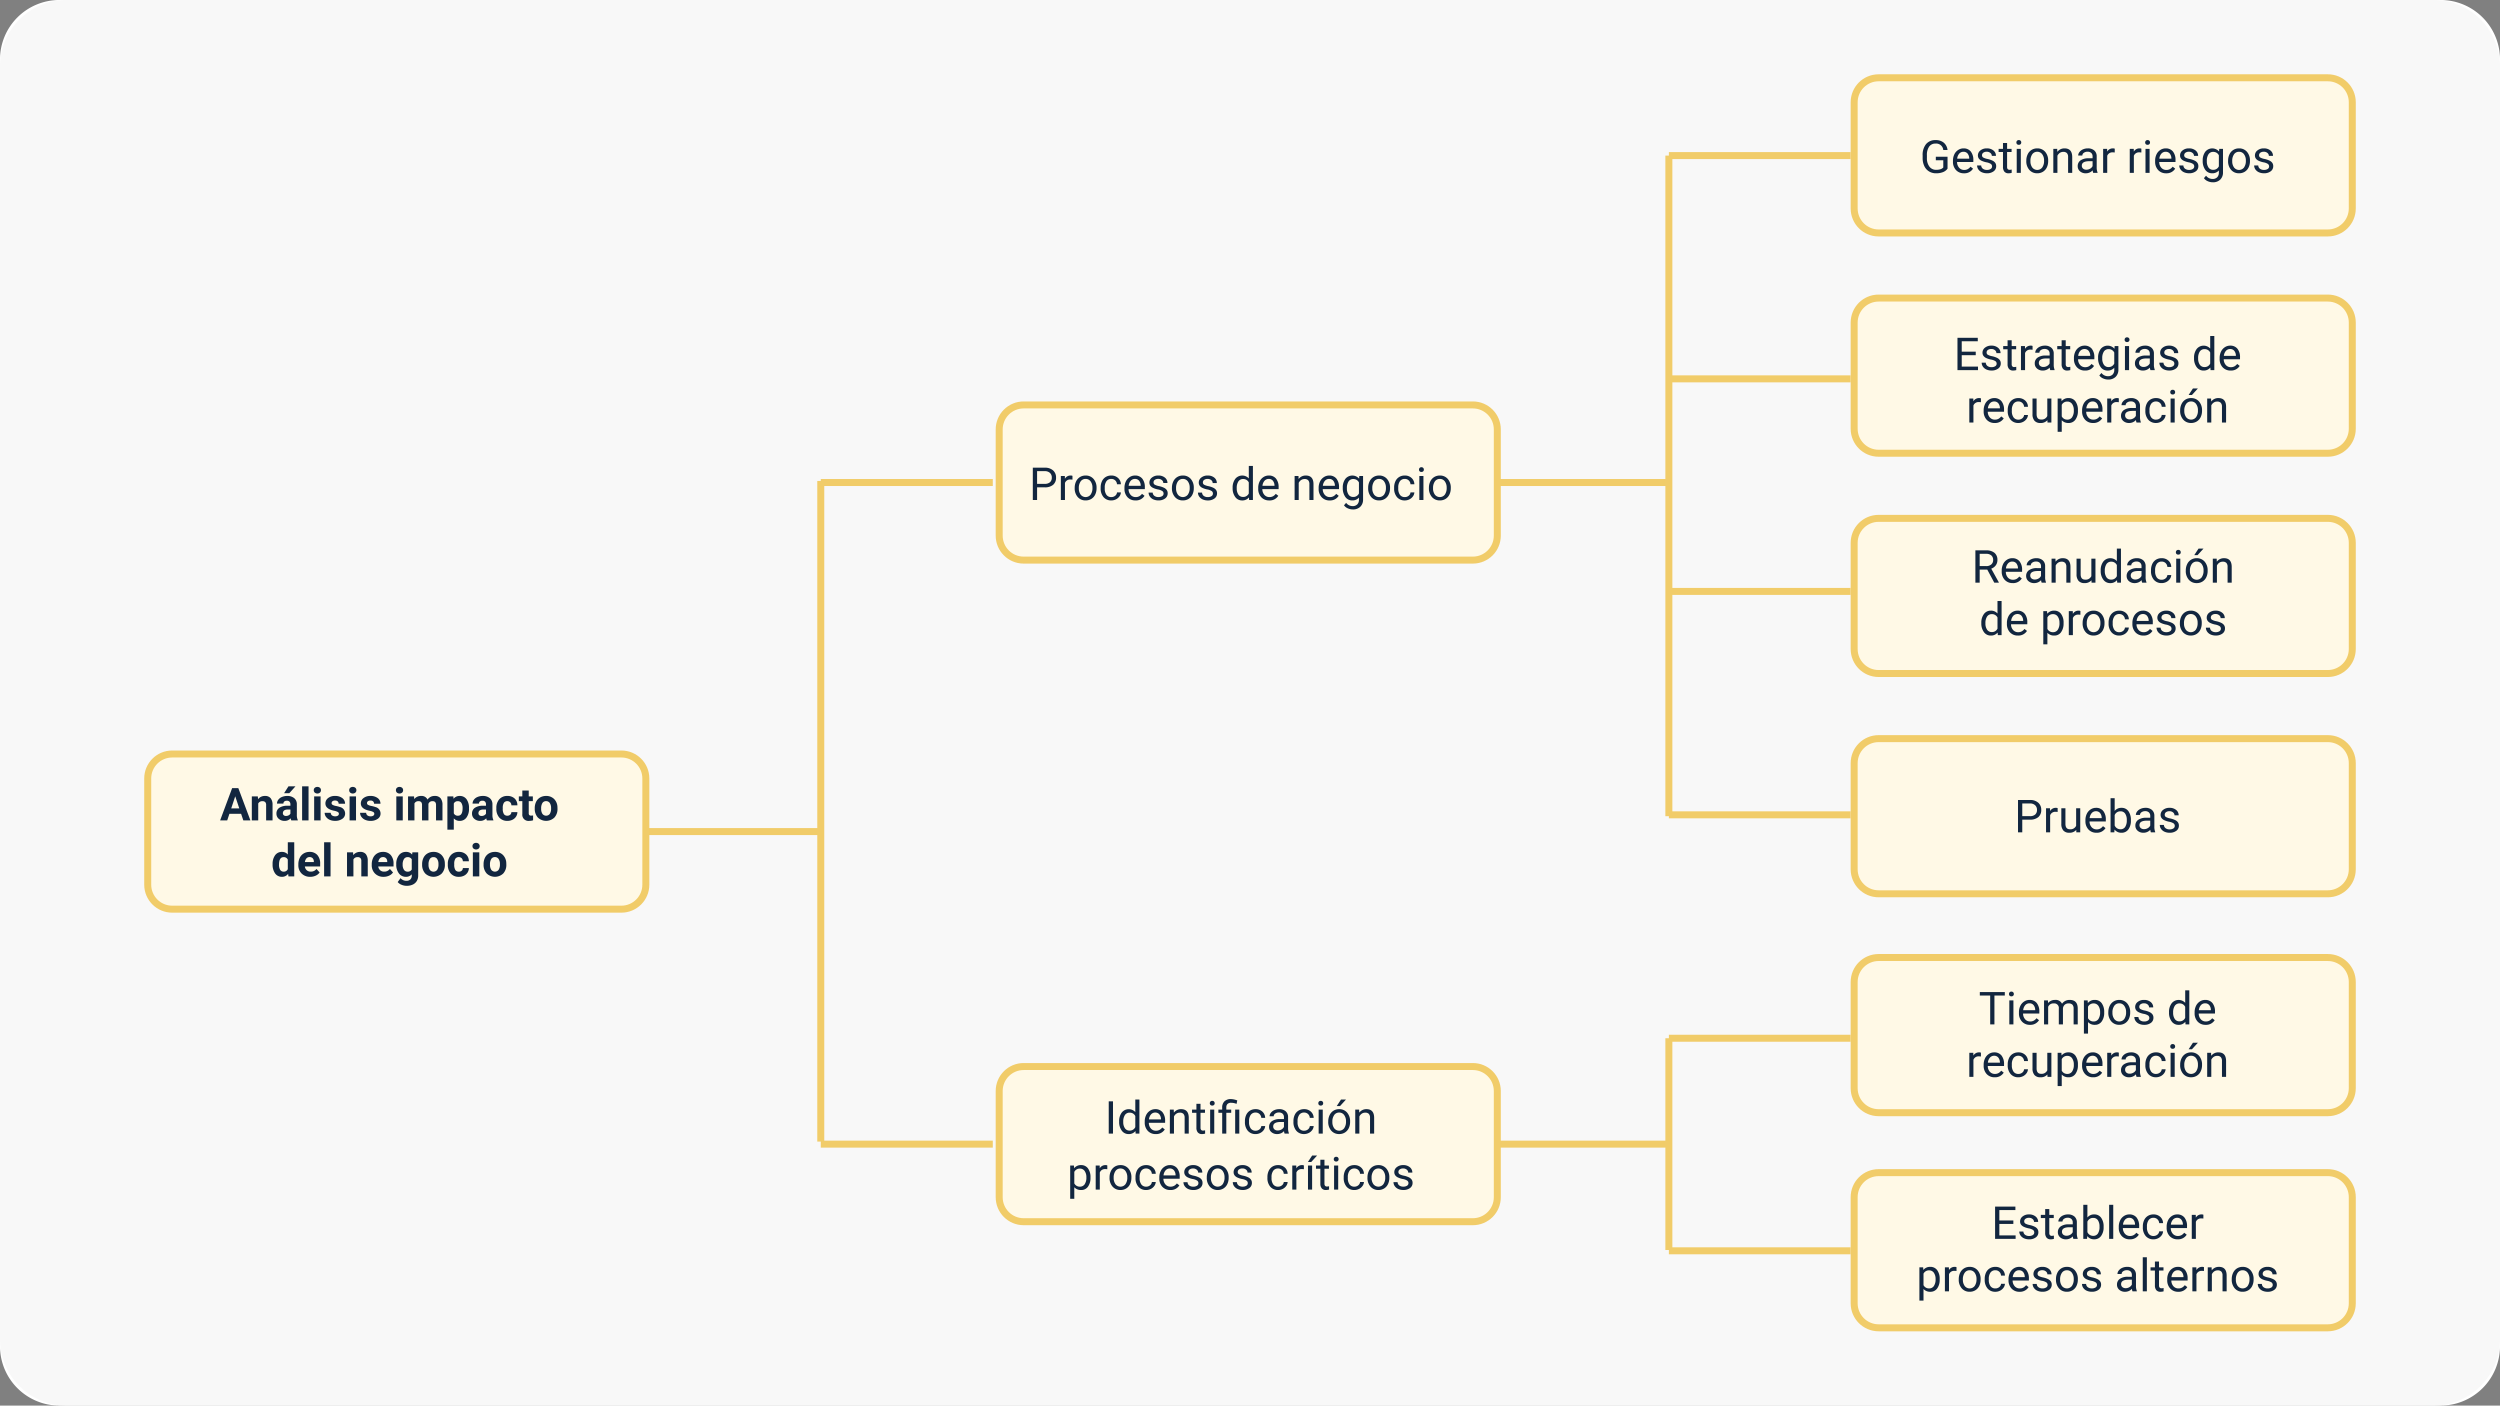 <svg xmlns="http://www.w3.org/2000/svg" width="715" height="402" viewBox="0 0 715 402">
  <rect x="0" y="0" width="715" height="402" fill="#808080" stroke="none"/>
  <g id="Grupo_879863" data-name="Grupo 879863" transform="translate(-729 2438)">
    <path id="Trazado_603897" data-name="Trazado 603897" d="M17,0H698a17,17,0,0,1,17,17V385a17,17,0,0,1-17,17H17A17,17,0,0,1,0,385V17A17,17,0,0,1,17,0Z" transform="translate(729 -2438)" fill="#fff"/>
    <path id="Trazado_603898" data-name="Trazado 603898" d="M19,0H696a19,19,0,0,1,19,19V383a19,19,0,0,1-19,19H19A19,19,0,0,1,0,383V19A19,19,0,0,1,19,0Z" transform="translate(729 -2438)" fill="#f8f8f8"/>
    <path id="Trazado_603899" data-name="Trazado 603899" d="M0,0V188.937" transform="translate(1206.298 -2393.5)" fill="none" stroke="#f1cc69" stroke-width="2"/>
    <path id="Trazado_603900" data-name="Trazado 603900" d="M0,0V188.937" transform="translate(963.74 -2300.445)" fill="none" stroke="#f1cc69" stroke-width="2"/>
    <path id="Trazado_603901" data-name="Trazado 603901" d="M0,0V60.563" transform="translate(1206.298 -2141.063)" fill="none" stroke="#f1cc69" stroke-width="2"/>
    <path id="Trazado_603902" data-name="Trazado 603902" d="M51.991,0H0" transform="translate(1206.298 -2393.5)" fill="none" stroke="#f1cc69" stroke-width="2"/>
    <path id="Trazado_603903" data-name="Trazado 603903" d="M51.991,0H0" transform="translate(1206.298 -2204.96)" fill="none" stroke="#f1cc69" stroke-width="2"/>
    <path id="Trazado_603904" data-name="Trazado 603904" d="M51.991,0H0" transform="translate(1206.298 -2141.063)" fill="none" stroke="#f1cc69" stroke-width="2"/>
    <path id="Trazado_603905" data-name="Trazado 603905" d="M51.991,0H0" transform="translate(1206.298 -2080.27)" fill="none" stroke="#f1cc69" stroke-width="2"/>
    <path id="Trazado_603906" data-name="Trazado 603906" d="M51.991,0H0" transform="translate(1206.298 -2268.857)" fill="none" stroke="#f1cc69" stroke-width="2"/>
    <path id="Trazado_603907" data-name="Trazado 603907" d="M49.2,0H0" transform="translate(1156.269 -2300)" fill="none" stroke="#f1cc69" stroke-width="2"/>
    <path id="Trazado_603908" data-name="Trazado 603908" d="M49.2,0H0" transform="translate(914.54 -2200.167)" fill="none" stroke="#f1cc69" stroke-width="2"/>
    <path id="Trazado_603909" data-name="Trazado 603909" d="M49.2,0H0" transform="translate(963.74 -2300)" fill="none" stroke="#f1cc69" stroke-width="2"/>
    <path id="Trazado_603910" data-name="Trazado 603910" d="M49.2,0H0" transform="translate(1156.269 -2110.781)" fill="none" stroke="#f1cc69" stroke-width="2"/>
    <path id="Trazado_603911" data-name="Trazado 603911" d="M49.2,0H0" transform="translate(963.74 -2110.781)" fill="none" stroke="#f1cc69" stroke-width="2"/>
    <path id="Trazado_603912" data-name="Trazado 603912" d="M51.991,0H0" transform="translate(1206.298 -2329.65)" fill="none" stroke="#f1cc69" stroke-width="2"/>
    <g id="Trazado_603913" data-name="Trazado 603913" transform="translate(1258.29 -2353.753)" fill="#fff9e6">
      <path d="M 136.462 45.38 L 8 45.38 C 4.14 45.38 1 42.24 1 38.38 L 1 8 C 1 4.14 4.14 1 8 1 L 136.462 1 C 140.322 1 143.462 4.14 143.462 8 L 143.462 38.38 C 143.462 42.24 140.322 45.38 136.462 45.38 Z" stroke="none"/>
      <path d="M 8 2 C 4.692 2 2 4.692 2 8 L 2 38.38 C 2 41.688 4.692 44.38 8 44.38 L 136.462 44.38 C 139.77 44.38 142.462 41.688 142.462 38.38 L 142.462 8 C 142.462 4.692 139.77 2 136.462 2 L 8 2 M 8 -3.814697265625e-06 L 136.462 -3.814697265625e-06 C 140.88 -3.814697265625e-06 144.462 3.582 144.462 8 L 144.462 38.38 C 144.462 42.798 140.88 46.38 136.462 46.38 L 8 46.38 C 3.582 46.38 0 42.798 0 38.38 L 0 8 C 0 3.582 3.582 -3.814697265625e-06 8 -3.814697265625e-06 Z" stroke="none" fill="#f1cc69"/>
    </g>
    <g id="Trazado_603914" data-name="Trazado 603914" transform="translate(1258.29 -2416.753)" fill="#fff9e6">
      <path d="M 136.462 45.38 L 8 45.38 C 4.14 45.38 1 42.24 1 38.38 L 1 8 C 1 4.14 4.14 1 8 1 L 136.462 1 C 140.322 1 143.462 4.14 143.462 8 L 143.462 38.38 C 143.462 42.24 140.322 45.38 136.462 45.38 Z" stroke="none"/>
      <path d="M 8 2 C 4.692 2 2 4.692 2 8 L 2 38.38 C 2 41.688 4.692 44.38 8 44.38 L 136.462 44.38 C 139.77 44.38 142.462 41.688 142.462 38.38 L 142.462 8 C 142.462 4.692 139.77 2 136.462 2 L 8 2 M 8 -3.814697265625e-06 L 136.462 -3.814697265625e-06 C 140.88 -3.814697265625e-06 144.462 3.582 144.462 8 L 144.462 38.38 C 144.462 42.798 140.88 46.38 136.462 46.38 L 8 46.38 C 3.582 46.38 0 42.798 0 38.38 L 0 8 C 0 3.582 3.582 -3.814697265625e-06 8 -3.814697265625e-06 Z" stroke="none" fill="#f1cc69"/>
    </g>
    <g id="Trazado_603915" data-name="Trazado 603915" transform="translate(1258.29 -2165.15)" fill="#fff9e6">
      <path d="M 136.462 45.38 L 8 45.38 C 4.14 45.38 1 42.24 1 38.38 L 1 8 C 1 4.14 4.14 1 8 1 L 136.462 1 C 140.322 1 143.462 4.14 143.462 8 L 143.462 38.38 C 143.462 42.24 140.322 45.38 136.462 45.38 Z" stroke="none"/>
      <path d="M 8 2 C 4.692 2 2 4.692 2 8 L 2 38.38 C 2 41.688 4.692 44.38 8 44.38 L 136.462 44.38 C 139.77 44.38 142.462 41.688 142.462 38.38 L 142.462 8 C 142.462 4.692 139.77 2 136.462 2 L 8 2 M 8 -3.814697265625e-06 L 136.462 -3.814697265625e-06 C 140.88 -3.814697265625e-06 144.462 3.582 144.462 8 L 144.462 38.38 C 144.462 42.798 140.88 46.38 136.462 46.38 L 8 46.38 C 3.582 46.38 0 42.798 0 38.38 L 0 8 C 0 3.582 3.582 -3.814697265625e-06 8 -3.814697265625e-06 Z" stroke="none" fill="#f1cc69"/>
    </g>
    <g id="Trazado_603916" data-name="Trazado 603916" transform="translate(1258.29 -2227.753)" fill="#fff9e6">
      <path d="M 136.462 45.38 L 8 45.38 C 4.14 45.38 1 42.24 1 38.38 L 1 8 C 1 4.14 4.14 1 8 1 L 136.462 1 C 140.322 1 143.462 4.14 143.462 8 L 143.462 38.38 C 143.462 42.24 140.322 45.38 136.462 45.38 Z" stroke="none"/>
      <path d="M 8 2 C 4.692 2 2 4.692 2 8 L 2 38.38 C 2 41.688 4.692 44.38 8 44.38 L 136.462 44.38 C 139.77 44.38 142.462 41.688 142.462 38.38 L 142.462 8 C 142.462 4.692 139.77 2 136.462 2 L 8 2 M 8 -3.814697265625e-06 L 136.462 -3.814697265625e-06 C 140.88 -3.814697265625e-06 144.462 3.582 144.462 8 L 144.462 38.38 C 144.462 42.798 140.88 46.38 136.462 46.38 L 8 46.38 C 3.582 46.38 0 42.798 0 38.38 L 0 8 C 0 3.582 3.582 -3.814697265625e-06 8 -3.814697265625e-06 Z" stroke="none" fill="#f1cc69"/>
    </g>
    <g id="Trazado_603917" data-name="Trazado 603917" transform="translate(1013.769 -2323.19)" fill="#fff9e6">
      <path d="M 136.462 45.38 L 8 45.38 C 4.14 45.38 1 42.24 1 38.38 L 1 8 C 1 4.14 4.14 1 8 1 L 136.462 1 C 140.322 1 143.462 4.14 143.462 8 L 143.462 38.38 C 143.462 42.24 140.322 45.38 136.462 45.38 Z" stroke="none"/>
      <path d="M 8 2 C 4.692 2 2 4.692 2 8 L 2 38.38 C 2 41.688 4.692 44.38 8 44.38 L 136.462 44.38 C 139.77 44.38 142.462 41.688 142.462 38.38 L 142.462 8 C 142.462 4.692 139.77 2 136.462 2 L 8 2 M 8 -3.814697265625e-06 L 136.462 -3.814697265625e-06 C 140.88 -3.814697265625e-06 144.462 3.582 144.462 8 L 144.462 38.38 C 144.462 42.798 140.88 46.38 136.462 46.38 L 8 46.38 C 3.582 46.38 0 42.798 0 38.38 L 0 8 C 0 3.582 3.582 -3.814697265625e-06 8 -3.814697265625e-06 Z" stroke="none" fill="#f1cc69"/>
    </g>
    <g id="Trazado_603918" data-name="Trazado 603918" transform="translate(770.249 -2223.357)" fill="#fff9e6">
      <path d="M 136.462 45.38 L 8 45.38 C 4.14 45.38 1 42.24 1 38.38 L 1 8 C 1 4.14 4.14 1 8 1 L 136.462 1 C 140.322 1 143.462 4.14 143.462 8 L 143.462 38.38 C 143.462 42.24 140.322 45.38 136.462 45.38 Z" stroke="none"/>
      <path d="M 8 2 C 4.692 2 2 4.692 2 8 L 2 38.38 C 2 41.688 4.692 44.38 8 44.38 L 136.462 44.38 C 139.77 44.38 142.462 41.688 142.462 38.38 L 142.462 8 C 142.462 4.692 139.77 2 136.462 2 L 8 2 M 8 -3.814697265625e-06 L 136.462 -3.814697265625e-06 C 140.88 -3.814697265625e-06 144.462 3.582 144.462 8 L 144.462 38.38 C 144.462 42.798 140.88 46.38 136.462 46.38 L 8 46.38 C 3.582 46.38 0 42.798 0 38.38 L 0 8 C 0 3.582 3.582 -3.814697265625e-06 8 -3.814697265625e-06 Z" stroke="none" fill="#f1cc69"/>
    </g>
    <g id="Trazado_603919" data-name="Trazado 603919" transform="translate(1013.769 -2133.971)" fill="#fff9e6">
      <path d="M 136.462 45.38 L 8 45.38 C 4.14 45.38 1 42.24 1 38.38 L 1 8 C 1 4.14 4.14 1 8 1 L 136.462 1 C 140.322 1 143.462 4.14 143.462 8 L 143.462 38.38 C 143.462 42.24 140.322 45.38 136.462 45.38 Z" stroke="none"/>
      <path d="M 8 2 C 4.692 2 2 4.692 2 8 L 2 38.38 C 2 41.688 4.692 44.38 8 44.38 L 136.462 44.38 C 139.77 44.38 142.462 41.688 142.462 38.38 L 142.462 8 C 142.462 4.692 139.77 2 136.462 2 L 8 2 M 8 -3.814697265625e-06 L 136.462 -3.814697265625e-06 C 140.88 -3.814697265625e-06 144.462 3.582 144.462 8 L 144.462 38.38 C 144.462 42.798 140.88 46.38 136.462 46.38 L 8 46.38 C 3.582 46.38 0 42.798 0 38.38 L 0 8 C 0 3.582 3.582 -3.814697265625e-06 8 -3.814697265625e-06 Z" stroke="none" fill="#f1cc69"/>
    </g>
    <g id="Trazado_603920" data-name="Trazado 603920" transform="translate(1258.29 -2290.753)" fill="#fff9e6">
      <path d="M 136.462 45.38 L 8 45.38 C 4.14 45.38 1 42.24 1 38.38 L 1 8 C 1 4.14 4.14 1 8 1 L 136.462 1 C 140.322 1 143.462 4.14 143.462 8 L 143.462 38.38 C 143.462 42.24 140.322 45.38 136.462 45.38 Z" stroke="none"/>
      <path d="M 8 2 C 4.692 2 2 4.692 2 8 L 2 38.38 C 2 41.688 4.692 44.38 8 44.38 L 136.462 44.38 C 139.77 44.38 142.462 41.688 142.462 38.38 L 142.462 8 C 142.462 4.692 139.77 2 136.462 2 L 8 2 M 8 -3.814697265625e-06 L 136.462 -3.814697265625e-06 C 140.88 -3.814697265625e-06 144.462 3.582 144.462 8 L 144.462 38.38 C 144.462 42.798 140.88 46.38 136.462 46.38 L 8 46.38 C 3.582 46.38 0 42.798 0 38.38 L 0 8 C 0 3.582 3.582 -3.814697265625e-06 8 -3.814697265625e-06 Z" stroke="none" fill="#f1cc69"/>
    </g>
    <g id="Trazado_603921" data-name="Trazado 603921" transform="translate(1258.29 -2103.627)" fill="#fff9e6">
      <path d="M 136.462 45.38 L 8 45.38 C 4.14 45.38 1 42.24 1 38.38 L 1 8 C 1 4.14 4.14 1 8 1 L 136.462 1 C 140.322 1 143.462 4.14 143.462 8 L 143.462 38.38 C 143.462 42.24 140.322 45.38 136.462 45.38 Z" stroke="none"/>
      <path d="M 8 2 C 4.692 2 2 4.692 2 8 L 2 38.38 C 2 41.688 4.692 44.38 8 44.38 L 136.462 44.38 C 139.77 44.38 142.462 41.688 142.462 38.38 L 142.462 8 C 142.462 4.692 139.77 2 136.462 2 L 8 2 M 8 -3.814697265625e-06 L 136.462 -3.814697265625e-06 C 140.88 -3.814697265625e-06 144.462 3.582 144.462 8 L 144.462 38.38 C 144.462 42.798 140.88 46.38 136.462 46.38 L 8 46.38 C 3.582 46.38 0 42.798 0 38.38 L 0 8 C 0 3.582 3.582 -3.814697265625e-06 8 -3.814697265625e-06 Z" stroke="none" fill="#f1cc69"/>
    </g>
    <path id="Trazado_603922" data-name="Trazado 603922" d="M20.565,9.728H16.56V13h4.653v1H15.341V4.758h5.808v1H16.56V8.731h4.005Zm5.979,2.45a.864.864,0,0,0-.359-.74,3.452,3.452,0,0,0-1.25-.454,5.912,5.912,0,0,1-1.416-.457,2.014,2.014,0,0,1-.774-.635,1.518,1.518,0,0,1-.251-.876,1.782,1.782,0,0,1,.714-1.428A2.789,2.789,0,0,1,25.034,7a2.87,2.87,0,0,1,1.895.6,1.915,1.915,0,0,1,.727,1.542H26.475a1.06,1.06,0,0,0-.409-.832,1.534,1.534,0,0,0-1.031-.349,1.605,1.605,0,0,0-1,.279.879.879,0,0,0-.362.73.712.712,0,0,0,.336.641,4.139,4.139,0,0,0,1.216.413,6.334,6.334,0,0,1,1.425.47,2.079,2.079,0,0,1,.809.657,1.615,1.615,0,0,1,.263.936,1.758,1.758,0,0,1-.736,1.476,3.089,3.089,0,0,1-1.911.555,3.459,3.459,0,0,1-1.46-.292,2.375,2.375,0,0,1-.993-.816,1.966,1.966,0,0,1-.359-1.133h1.174a1.216,1.216,0,0,0,.473.936,1.835,1.835,0,0,0,1.165.346,1.894,1.894,0,0,0,1.07-.27A.829.829,0,0,0,26.544,12.178Zm4.3-6.709V7.132h1.282V8.04H30.842V12.3a.953.953,0,0,0,.171.62.721.721,0,0,0,.584.207,2.843,2.843,0,0,0,.559-.076V14a3.424,3.424,0,0,1-.9.126,1.462,1.462,0,0,1-1.187-.476,2.045,2.045,0,0,1-.4-1.352V8.04h-1.25V7.132h1.25V5.469Zm5.973,2.717a3.519,3.519,0,0,0-.578-.044,1.547,1.547,0,0,0-1.568.984V14H33.5V7.132h1.143l.019.793A1.829,1.829,0,0,1,36.294,7a1.2,1.2,0,0,1,.521.089ZM41.88,14a2.467,2.467,0,0,1-.165-.724,2.62,2.62,0,0,1-1.955.851,2.424,2.424,0,0,1-1.666-.574,1.859,1.859,0,0,1-.651-1.457,1.942,1.942,0,0,1,.816-1.666,3.846,3.846,0,0,1,2.295-.594H41.7V9.3a1.319,1.319,0,0,0-.368-.981,1.48,1.48,0,0,0-1.085-.365,1.712,1.712,0,0,0-1.054.317.935.935,0,0,0-.425.768H37.583a1.621,1.621,0,0,1,.365-.993,2.491,2.491,0,0,1,.99-.759A3.331,3.331,0,0,1,40.312,7a2.715,2.715,0,0,1,1.86.594,2.141,2.141,0,0,1,.7,1.635v3.161a3.865,3.865,0,0,0,.241,1.5V14Zm-1.949-.9a2.064,2.064,0,0,0,1.047-.286,1.728,1.728,0,0,0,.717-.743V10.667h-.92q-2.158,0-2.158,1.263a1.069,1.069,0,0,0,.368.863A1.415,1.415,0,0,0,39.932,13.1ZM46.3,5.469V7.132h1.282V8.04H46.3V12.3a.953.953,0,0,0,.171.62.721.721,0,0,0,.584.207,2.843,2.843,0,0,0,.559-.076V14a3.424,3.424,0,0,1-.9.126,1.462,1.462,0,0,1-1.187-.476,2.045,2.045,0,0,1-.4-1.352V8.04H43.88V7.132h1.25V5.469Zm5.5,8.658a3,3,0,0,1-2.272-.917,3.4,3.4,0,0,1-.876-2.453v-.216a4.121,4.121,0,0,1,.39-1.825,3.045,3.045,0,0,1,1.092-1.257A2.745,2.745,0,0,1,51.662,7a2.572,2.572,0,0,1,2.082.882,3.82,3.82,0,0,1,.743,2.526V10.9H49.834a2.441,2.441,0,0,0,.594,1.641,1.866,1.866,0,0,0,1.444.625,2.045,2.045,0,0,0,1.054-.254,2.648,2.648,0,0,0,.755-.673l.717.559A2.884,2.884,0,0,1,51.808,14.127ZM51.662,7.97a1.566,1.566,0,0,0-1.193.517,2.515,2.515,0,0,0-.6,1.45h3.44V9.849a2.237,2.237,0,0,0-.482-1.387A1.475,1.475,0,0,0,51.662,7.97Zm3.9,2.539a4.037,4.037,0,0,1,.743-2.555,2.56,2.56,0,0,1,3.929-.06l.057-.762h1.073v6.7a2.794,2.794,0,0,1-.79,2.1,2.916,2.916,0,0,1-2.123.768A3.532,3.532,0,0,1,57,16.387a2.5,2.5,0,0,1-1.085-.87l.609-.7a2.3,2.3,0,0,0,1.847.933,1.8,1.8,0,0,0,1.336-.482,1.844,1.844,0,0,0,.479-1.358v-.59a2.414,2.414,0,0,1-1.923.813,2.346,2.346,0,0,1-1.952-.971A4.244,4.244,0,0,1,55.566,10.509Zm1.181.133a3.08,3.08,0,0,0,.476,1.825,1.547,1.547,0,0,0,1.333.663,1.72,1.72,0,0,0,1.631-1.009V8.985A1.74,1.74,0,0,0,58.568,8a1.561,1.561,0,0,0-1.339.667A3.354,3.354,0,0,0,56.747,10.642ZM64.415,14H63.24V7.132h1.174Zm-1.27-8.69a.7.7,0,0,1,.175-.482.655.655,0,0,1,.517-.2.666.666,0,0,1,.521.2.694.694,0,0,1,.178.482.671.671,0,0,1-.178.476.678.678,0,0,1-.521.19.667.667,0,0,1-.517-.19A.678.678,0,0,1,63.145,5.31ZM70.534,14a2.467,2.467,0,0,1-.165-.724,2.62,2.62,0,0,1-1.955.851,2.424,2.424,0,0,1-1.666-.574A1.859,1.859,0,0,1,66.1,12.1a1.942,1.942,0,0,1,.816-1.666,3.846,3.846,0,0,1,2.295-.594H70.35V9.3a1.319,1.319,0,0,0-.368-.981A1.48,1.48,0,0,0,68.9,7.951a1.712,1.712,0,0,0-1.054.317.935.935,0,0,0-.425.768H66.236a1.621,1.621,0,0,1,.365-.993,2.491,2.491,0,0,1,.99-.759A3.331,3.331,0,0,1,68.966,7a2.715,2.715,0,0,1,1.86.594,2.141,2.141,0,0,1,.7,1.635v3.161a3.865,3.865,0,0,0,.241,1.5V14Zm-1.949-.9a2.064,2.064,0,0,0,1.047-.286,1.728,1.728,0,0,0,.717-.743V10.667h-.92q-2.158,0-2.158,1.263a1.069,1.069,0,0,0,.368.863A1.415,1.415,0,0,0,68.585,13.1Zm8.779-.927a.864.864,0,0,0-.359-.74,3.452,3.452,0,0,0-1.25-.454,5.912,5.912,0,0,1-1.416-.457,2.014,2.014,0,0,1-.774-.635,1.518,1.518,0,0,1-.251-.876,1.782,1.782,0,0,1,.714-1.428A2.789,2.789,0,0,1,75.853,7a2.87,2.87,0,0,1,1.895.6,1.915,1.915,0,0,1,.727,1.542H77.294a1.06,1.06,0,0,0-.409-.832,1.534,1.534,0,0,0-1.031-.349,1.606,1.606,0,0,0-1,.279.879.879,0,0,0-.362.73.712.712,0,0,0,.336.641,4.139,4.139,0,0,0,1.216.413,6.334,6.334,0,0,1,1.425.47,2.079,2.079,0,0,1,.809.657,1.615,1.615,0,0,1,.263.936,1.758,1.758,0,0,1-.736,1.476,3.089,3.089,0,0,1-1.911.555,3.459,3.459,0,0,1-1.46-.292,2.375,2.375,0,0,1-.993-.816,1.966,1.966,0,0,1-.359-1.133h1.174a1.216,1.216,0,0,0,.473.936,1.835,1.835,0,0,0,1.165.346,1.894,1.894,0,0,0,1.07-.27A.829.829,0,0,0,77.364,12.178ZM83,10.509a4.023,4.023,0,0,1,.749-2.542,2.548,2.548,0,0,1,3.872-.136V4.25H88.8V14H87.717l-.057-.736a2.391,2.391,0,0,1-1.961.863,2.346,2.346,0,0,1-1.946-.978A4.069,4.069,0,0,1,83,10.6Zm1.174.133a3.046,3.046,0,0,0,.482,1.828,1.56,1.56,0,0,0,1.333.66,1.713,1.713,0,0,0,1.631-1V8.973A1.726,1.726,0,0,0,86,8a1.567,1.567,0,0,0-1.346.667A3.354,3.354,0,0,0,84.175,10.642Zm9.293,3.485A3,3,0,0,1,91.2,13.21a3.4,3.4,0,0,1-.876-2.453v-.216a4.121,4.121,0,0,1,.39-1.825A3.045,3.045,0,0,1,91.8,7.459,2.745,2.745,0,0,1,93.322,7a2.572,2.572,0,0,1,2.082.882,3.82,3.82,0,0,1,.743,2.526V10.9H91.494a2.441,2.441,0,0,0,.594,1.641,1.866,1.866,0,0,0,1.444.625,2.045,2.045,0,0,0,1.054-.254,2.648,2.648,0,0,0,.755-.673l.717.559A2.884,2.884,0,0,1,93.468,14.127ZM93.322,7.97a1.566,1.566,0,0,0-1.193.517,2.515,2.515,0,0,0-.6,1.45h3.44V9.849a2.237,2.237,0,0,0-.482-1.387A1.475,1.475,0,0,0,93.322,7.97ZM22.05,23.186a3.519,3.519,0,0,0-.578-.044,1.547,1.547,0,0,0-1.568.984V29H18.73V22.132h1.143l.019.793A1.829,1.829,0,0,1,21.53,22a1.2,1.2,0,0,1,.521.089Zm3.929,5.941a3,3,0,0,1-2.272-.917,3.4,3.4,0,0,1-.876-2.453v-.216a4.121,4.121,0,0,1,.39-1.825,3.045,3.045,0,0,1,1.092-1.257A2.745,2.745,0,0,1,25.833,22a2.572,2.572,0,0,1,2.082.882,3.82,3.82,0,0,1,.743,2.526V25.9H24.005a2.441,2.441,0,0,0,.594,1.641,1.866,1.866,0,0,0,1.444.625,2.045,2.045,0,0,0,1.054-.254,2.648,2.648,0,0,0,.755-.673l.717.559A2.884,2.884,0,0,1,25.979,29.127Zm-.146-6.157a1.566,1.566,0,0,0-1.193.517,2.515,2.515,0,0,0-.6,1.45h3.44v-.089A2.237,2.237,0,0,0,27,23.462,1.475,1.475,0,0,0,25.833,22.97Zm6.938,5.2a1.692,1.692,0,0,0,1.1-.381,1.34,1.34,0,0,0,.521-.952H35.5a2.13,2.13,0,0,1-.406,1.124,2.676,2.676,0,0,1-1,.851,2.885,2.885,0,0,1-1.323.317,2.829,2.829,0,0,1-2.231-.936,3.729,3.729,0,0,1-.828-2.561v-.2a4.135,4.135,0,0,1,.368-1.784,2.8,2.8,0,0,1,1.057-1.212A3,3,0,0,1,32.765,22a2.755,2.755,0,0,1,1.92.692,2.473,2.473,0,0,1,.816,1.8H34.39a1.618,1.618,0,0,0-.5-1.095,1.57,1.57,0,0,0-1.12-.428,1.644,1.644,0,0,0-1.387.644,3.026,3.026,0,0,0-.492,1.863V25.7a2.965,2.965,0,0,0,.489,1.828A1.651,1.651,0,0,0,32.771,28.168Zm8.29.152a2.494,2.494,0,0,1-2.012.806,2.135,2.135,0,0,1-1.673-.638A2.761,2.761,0,0,1,36.8,26.6V22.132H37.97v4.437q0,1.562,1.27,1.562a1.758,1.758,0,0,0,1.79-1v-5H42.2V29H41.087Zm8.728-2.679a4.113,4.113,0,0,1-.717,2.526,2.3,2.3,0,0,1-1.942.958,2.519,2.519,0,0,1-1.968-.793v3.307H43.988V22.132h1.073l.057.762A2.419,2.419,0,0,1,47.111,22a2.342,2.342,0,0,1,1.958.933,4.157,4.157,0,0,1,.72,2.6Zm-1.174-.133a3.035,3.035,0,0,0-.5-1.834A1.6,1.6,0,0,0,46.762,23a1.726,1.726,0,0,0-1.6.946v3.282a1.73,1.73,0,0,0,1.612.939,1.587,1.587,0,0,0,1.343-.67A3.312,3.312,0,0,0,48.615,25.509Zm5.516,3.618a3,3,0,0,1-2.272-.917,3.4,3.4,0,0,1-.876-2.453v-.216a4.121,4.121,0,0,1,.39-1.825,3.045,3.045,0,0,1,1.092-1.257A2.745,2.745,0,0,1,53.985,22a2.572,2.572,0,0,1,2.082.882,3.82,3.82,0,0,1,.743,2.526V25.9H52.157a2.441,2.441,0,0,0,.594,1.641,1.866,1.866,0,0,0,1.444.625,2.045,2.045,0,0,0,1.054-.254A2.648,2.648,0,0,0,56,27.242l.717.559A2.884,2.884,0,0,1,54.131,29.127Zm-.146-6.157a1.566,1.566,0,0,0-1.193.517,2.515,2.515,0,0,0-.6,1.45h3.44v-.089a2.237,2.237,0,0,0-.482-1.387A1.475,1.475,0,0,0,53.985,22.97Zm7.5.216a3.519,3.519,0,0,0-.578-.044,1.547,1.547,0,0,0-1.568.984V29H58.168V22.132h1.143l.019.793A1.829,1.829,0,0,1,60.968,22a1.2,1.2,0,0,1,.521.089ZM66.554,29a2.467,2.467,0,0,1-.165-.724,2.62,2.62,0,0,1-1.955.851,2.424,2.424,0,0,1-1.666-.574,1.859,1.859,0,0,1-.651-1.457,1.942,1.942,0,0,1,.816-1.666,3.846,3.846,0,0,1,2.295-.594H66.37V24.3A1.319,1.319,0,0,0,66,23.316a1.48,1.48,0,0,0-1.085-.365,1.712,1.712,0,0,0-1.054.317.935.935,0,0,0-.425.768H62.256a1.621,1.621,0,0,1,.365-.993,2.491,2.491,0,0,1,.99-.759A3.331,3.331,0,0,1,64.986,22a2.715,2.715,0,0,1,1.86.594,2.141,2.141,0,0,1,.7,1.635v3.161a3.865,3.865,0,0,0,.241,1.5V29ZM64.6,28.1a2.064,2.064,0,0,0,1.047-.286,1.728,1.728,0,0,0,.717-.743V25.667h-.92q-2.158,0-2.158,1.263a1.069,1.069,0,0,0,.368.863A1.415,1.415,0,0,0,64.6,28.1Zm7.535.063a1.691,1.691,0,0,0,1.1-.381,1.34,1.34,0,0,0,.521-.952h1.111a2.13,2.13,0,0,1-.406,1.124,2.676,2.676,0,0,1-1,.851,2.885,2.885,0,0,1-1.323.317,2.829,2.829,0,0,1-2.231-.936,3.729,3.729,0,0,1-.828-2.561v-.2a4.135,4.135,0,0,1,.368-1.784,2.8,2.8,0,0,1,1.057-1.212A3,3,0,0,1,72.133,22a2.755,2.755,0,0,1,1.92.692,2.473,2.473,0,0,1,.816,1.8H73.758a1.618,1.618,0,0,0-.5-1.095,1.57,1.57,0,0,0-1.12-.428,1.644,1.644,0,0,0-1.387.644,3.026,3.026,0,0,0-.492,1.863V25.7a2.966,2.966,0,0,0,.489,1.828A1.651,1.651,0,0,0,72.14,28.168ZM77.465,29H76.291V22.132h1.174ZM76.2,20.31a.7.7,0,0,1,.175-.482.655.655,0,0,1,.517-.2.666.666,0,0,1,.521.2.694.694,0,0,1,.178.482.671.671,0,0,1-.178.476.678.678,0,0,1-.521.19.667.667,0,0,1-.517-.19A.678.678,0,0,1,76.2,20.31ZM79.033,25.5a4.057,4.057,0,0,1,.4-1.815,2.96,2.96,0,0,1,1.1-1.244A3.007,3.007,0,0,1,82.15,22a2.9,2.9,0,0,1,2.269.971,3.736,3.736,0,0,1,.866,2.583v.083a4.092,4.092,0,0,1-.384,1.8,2.916,2.916,0,0,1-1.1,1.241,3.041,3.041,0,0,1-1.641.444,2.889,2.889,0,0,1-2.263-.971,3.718,3.718,0,0,1-.866-2.571Zm1.181.14a2.938,2.938,0,0,0,.53,1.834,1.8,1.8,0,0,0,2.841-.01,3.213,3.213,0,0,0,.527-1.965,2.933,2.933,0,0,0-.536-1.831,1.705,1.705,0,0,0-1.425-.7,1.686,1.686,0,0,0-1.4.692A3.189,3.189,0,0,0,80.214,25.642Zm2.469-6.392H84.1l-1.7,1.866-.946,0Zm5.186,2.882.038.863A2.5,2.5,0,0,1,89.964,22q2.177,0,2.2,2.457V29H90.986V24.455a1.581,1.581,0,0,0-.34-1.1A1.361,1.361,0,0,0,89.608,23a1.7,1.7,0,0,0-1,.3,2.069,2.069,0,0,0-.673.8V29H86.758V22.132Z" transform="translate(1273.496 -2346.15)" fill="#12263f"/>
    <path id="Trazado_603923" data-name="Trazado 603923" d="M12.5,12.788a2.815,2.815,0,0,1-1.311,1.006,5.3,5.3,0,0,1-1.958.333,3.8,3.8,0,0,1-2.006-.53A3.531,3.531,0,0,1,5.87,12.089a5.207,5.207,0,0,1-.492-2.266V9.017A4.861,4.861,0,0,1,6.353,5.78,3.4,3.4,0,0,1,9.092,4.631a3.507,3.507,0,0,1,2.33.74,3.222,3.222,0,0,1,1.079,2.1H11.281A2.015,2.015,0,0,0,9.1,5.627a2.157,2.157,0,0,0-1.857.861A4.2,4.2,0,0,0,6.6,8.982v.756a3.939,3.939,0,0,0,.711,2.474,2.3,2.3,0,0,0,1.923.918,4.248,4.248,0,0,0,1.2-.152,1.855,1.855,0,0,0,.851-.513V10.395H9.149v-1H12.5Zm4.7,1.339a3,3,0,0,1-2.272-.917,3.4,3.4,0,0,1-.876-2.453v-.216a4.121,4.121,0,0,1,.39-1.825,3.045,3.045,0,0,1,1.092-1.257A2.745,2.745,0,0,1,17.052,7a2.572,2.572,0,0,1,2.082.882,3.82,3.82,0,0,1,.743,2.526V10.9H15.223a2.441,2.441,0,0,0,.594,1.641,1.866,1.866,0,0,0,1.444.625,2.045,2.045,0,0,0,1.054-.254,2.648,2.648,0,0,0,.755-.673l.717.559A2.884,2.884,0,0,1,17.2,14.127ZM17.052,7.97a1.566,1.566,0,0,0-1.193.517,2.515,2.515,0,0,0-.6,1.45H18.7V9.849a2.237,2.237,0,0,0-.482-1.387A1.475,1.475,0,0,0,17.052,7.97Zm8.182,4.208a.864.864,0,0,0-.359-.74,3.452,3.452,0,0,0-1.25-.454,5.912,5.912,0,0,1-1.416-.457,2.014,2.014,0,0,1-.774-.635,1.518,1.518,0,0,1-.251-.876A1.782,1.782,0,0,1,21.9,7.589,2.789,2.789,0,0,1,23.723,7a2.87,2.87,0,0,1,1.895.6,1.915,1.915,0,0,1,.727,1.542H25.164a1.06,1.06,0,0,0-.409-.832,1.534,1.534,0,0,0-1.031-.349,1.605,1.605,0,0,0-1,.279.879.879,0,0,0-.362.73.712.712,0,0,0,.336.641,4.139,4.139,0,0,0,1.216.413,6.334,6.334,0,0,1,1.425.47,2.079,2.079,0,0,1,.809.657,1.615,1.615,0,0,1,.263.936,1.758,1.758,0,0,1-.736,1.476,3.089,3.089,0,0,1-1.911.555,3.459,3.459,0,0,1-1.46-.292,2.375,2.375,0,0,1-.993-.816,1.966,1.966,0,0,1-.359-1.133h1.174a1.216,1.216,0,0,0,.473.936,1.835,1.835,0,0,0,1.165.346,1.894,1.894,0,0,0,1.07-.27A.829.829,0,0,0,25.234,12.178Zm4.3-6.709V7.132h1.282V8.04H29.531V12.3a.953.953,0,0,0,.171.62.721.721,0,0,0,.584.207,2.843,2.843,0,0,0,.559-.076V14a3.424,3.424,0,0,1-.9.126,1.462,1.462,0,0,1-1.187-.476,2.045,2.045,0,0,1-.4-1.352V8.04h-1.25V7.132h1.25V5.469ZM33.46,14H32.286V7.132H33.46Zm-1.27-8.69a.7.7,0,0,1,.175-.482.655.655,0,0,1,.517-.2.666.666,0,0,1,.521.2.694.694,0,0,1,.178.482.671.671,0,0,1-.178.476.678.678,0,0,1-.521.19.667.667,0,0,1-.517-.19A.678.678,0,0,1,32.191,5.31ZM35.028,10.5a4.057,4.057,0,0,1,.4-1.815,2.96,2.96,0,0,1,1.1-1.244A3.007,3.007,0,0,1,38.145,7a2.9,2.9,0,0,1,2.269.971,3.736,3.736,0,0,1,.866,2.583v.083a4.092,4.092,0,0,1-.384,1.8,2.916,2.916,0,0,1-1.1,1.241,3.041,3.041,0,0,1-1.641.444,2.889,2.889,0,0,1-2.263-.971,3.718,3.718,0,0,1-.866-2.571Zm1.181.14a2.938,2.938,0,0,0,.53,1.834,1.8,1.8,0,0,0,2.841-.01,3.213,3.213,0,0,0,.527-1.965,2.933,2.933,0,0,0-.536-1.831,1.705,1.705,0,0,0-1.425-.7,1.686,1.686,0,0,0-1.4.692A3.189,3.189,0,0,0,36.209,10.642Zm7.655-3.51L43.9,8A2.5,2.5,0,0,1,45.959,7q2.177,0,2.2,2.457V14H46.981V9.455a1.581,1.581,0,0,0-.34-1.1A1.361,1.361,0,0,0,45.6,8a1.7,1.7,0,0,0-1,.3,2.069,2.069,0,0,0-.673.8V14H42.753V7.132ZM54.166,14A2.467,2.467,0,0,1,54,13.276a2.62,2.62,0,0,1-1.955.851,2.424,2.424,0,0,1-1.666-.574,1.859,1.859,0,0,1-.651-1.457,1.942,1.942,0,0,1,.816-1.666,3.846,3.846,0,0,1,2.295-.594h1.143V9.3a1.319,1.319,0,0,0-.368-.981,1.48,1.48,0,0,0-1.085-.365,1.712,1.712,0,0,0-1.054.317.935.935,0,0,0-.425.768H49.869a1.621,1.621,0,0,1,.365-.993,2.491,2.491,0,0,1,.99-.759A3.331,3.331,0,0,1,52.6,7a2.715,2.715,0,0,1,1.86.594,2.141,2.141,0,0,1,.7,1.635v3.161a3.865,3.865,0,0,0,.241,1.5V14Zm-1.949-.9a2.064,2.064,0,0,0,1.047-.286,1.728,1.728,0,0,0,.717-.743V10.667h-.92q-2.158,0-2.158,1.263a1.069,1.069,0,0,0,.368.863A1.415,1.415,0,0,0,52.218,13.1Zm8.1-4.919a3.519,3.519,0,0,0-.578-.044,1.547,1.547,0,0,0-1.568.984V14H57V7.132H58.14l.019.793A1.829,1.829,0,0,1,59.8,7a1.2,1.2,0,0,1,.521.089Zm7.617,0a3.519,3.519,0,0,0-.578-.044,1.547,1.547,0,0,0-1.568.984V14H64.614V7.132h1.143l.019.793A1.829,1.829,0,0,1,67.414,7a1.2,1.2,0,0,1,.521.089ZM70.289,14H69.115V7.132h1.174ZM69.02,5.31a.7.7,0,0,1,.175-.482.655.655,0,0,1,.517-.2.666.666,0,0,1,.521.2.694.694,0,0,1,.178.482.671.671,0,0,1-.178.476.678.678,0,0,1-.521.19.667.667,0,0,1-.517-.19A.678.678,0,0,1,69.02,5.31Zm6,8.817a3,3,0,0,1-2.272-.917,3.4,3.4,0,0,1-.876-2.453v-.216a4.121,4.121,0,0,1,.39-1.825,3.045,3.045,0,0,1,1.092-1.257A2.745,2.745,0,0,1,74.872,7a2.572,2.572,0,0,1,2.082.882,3.82,3.82,0,0,1,.743,2.526V10.9H73.044a2.441,2.441,0,0,0,.594,1.641,1.866,1.866,0,0,0,1.444.625,2.045,2.045,0,0,0,1.054-.254,2.648,2.648,0,0,0,.755-.673l.717.559A2.884,2.884,0,0,1,75.018,14.127ZM74.872,7.97a1.566,1.566,0,0,0-1.193.517,2.515,2.515,0,0,0-.6,1.45h3.44V9.849a2.237,2.237,0,0,0-.482-1.387A1.475,1.475,0,0,0,74.872,7.97Zm8.182,4.208a.864.864,0,0,0-.359-.74,3.452,3.452,0,0,0-1.25-.454,5.912,5.912,0,0,1-1.416-.457,2.014,2.014,0,0,1-.774-.635A1.518,1.518,0,0,1,79,9.017a1.782,1.782,0,0,1,.714-1.428A2.789,2.789,0,0,1,81.544,7a2.87,2.87,0,0,1,1.895.6,1.915,1.915,0,0,1,.727,1.542H82.985a1.06,1.06,0,0,0-.409-.832,1.534,1.534,0,0,0-1.031-.349,1.606,1.606,0,0,0-1,.279.879.879,0,0,0-.362.73.712.712,0,0,0,.336.641,4.139,4.139,0,0,0,1.216.413,6.334,6.334,0,0,1,1.425.47,2.079,2.079,0,0,1,.809.657,1.615,1.615,0,0,1,.263.936,1.758,1.758,0,0,1-.736,1.476,3.089,3.089,0,0,1-1.911.555,3.459,3.459,0,0,1-1.46-.292,2.375,2.375,0,0,1-.993-.816,1.966,1.966,0,0,1-.359-1.133h1.174a1.216,1.216,0,0,0,.473.936,1.835,1.835,0,0,0,1.165.346,1.894,1.894,0,0,0,1.07-.27A.829.829,0,0,0,83.054,12.178Zm2.425-1.669a4.037,4.037,0,0,1,.743-2.555,2.56,2.56,0,0,1,3.929-.06l.057-.762h1.073v6.7a2.794,2.794,0,0,1-.79,2.1,2.916,2.916,0,0,1-2.123.768,3.532,3.532,0,0,1-1.454-.317,2.5,2.5,0,0,1-1.085-.87l.609-.7a2.3,2.3,0,0,0,1.847.933,1.8,1.8,0,0,0,1.336-.482A1.844,1.844,0,0,0,90.1,13.9v-.59a2.414,2.414,0,0,1-1.923.813,2.346,2.346,0,0,1-1.952-.971A4.244,4.244,0,0,1,85.479,10.509Zm1.181.133a3.08,3.08,0,0,0,.476,1.825,1.547,1.547,0,0,0,1.333.663A1.72,1.72,0,0,0,90.1,12.121V8.985A1.74,1.74,0,0,0,88.482,8a1.561,1.561,0,0,0-1.339.667A3.354,3.354,0,0,0,86.66,10.642Zm6.081-.14a4.057,4.057,0,0,1,.4-1.815,2.96,2.96,0,0,1,1.1-1.244A3.007,3.007,0,0,1,95.858,7a2.9,2.9,0,0,1,2.269.971,3.736,3.736,0,0,1,.866,2.583v.083a4.092,4.092,0,0,1-.384,1.8,2.916,2.916,0,0,1-1.1,1.241,3.041,3.041,0,0,1-1.641.444,2.889,2.889,0,0,1-2.263-.971,3.718,3.718,0,0,1-.866-2.571Zm1.181.14a2.938,2.938,0,0,0,.53,1.834,1.8,1.8,0,0,0,2.841-.01,3.213,3.213,0,0,0,.527-1.965,2.933,2.933,0,0,0-.536-1.831,1.705,1.705,0,0,0-1.425-.7,1.686,1.686,0,0,0-1.4.692A3.189,3.189,0,0,0,93.922,10.642Zm10.543,1.536a.864.864,0,0,0-.359-.74,3.452,3.452,0,0,0-1.25-.454,5.912,5.912,0,0,1-1.416-.457,2.014,2.014,0,0,1-.774-.635,1.518,1.518,0,0,1-.251-.876,1.782,1.782,0,0,1,.714-1.428A2.789,2.789,0,0,1,102.954,7a2.87,2.87,0,0,1,1.895.6,1.915,1.915,0,0,1,.727,1.542H104.4a1.06,1.06,0,0,0-.409-.832,1.534,1.534,0,0,0-1.031-.349,1.606,1.606,0,0,0-1,.279.879.879,0,0,0-.362.73.712.712,0,0,0,.336.641,4.139,4.139,0,0,0,1.216.413,6.334,6.334,0,0,1,1.425.47,2.079,2.079,0,0,1,.809.657,1.615,1.615,0,0,1,.263.936,1.758,1.758,0,0,1-.736,1.476,3.089,3.089,0,0,1-1.911.555,3.459,3.459,0,0,1-1.46-.292,2.375,2.375,0,0,1-.993-.816,1.966,1.966,0,0,1-.359-1.133h1.174a1.216,1.216,0,0,0,.473.936,1.835,1.835,0,0,0,1.165.346,1.894,1.894,0,0,0,1.07-.27A.829.829,0,0,0,104.465,12.178Z" transform="translate(1273.496 -2402.563)" fill="#12263f"/>
    <path id="Trazado_603924" data-name="Trazado 603924" d="M28.88,5.754H25.91V14H24.7V5.754H21.733v-1H28.88ZM31.343,14H30.169V7.132h1.174Zm-1.27-8.69a.7.7,0,0,1,.175-.482.655.655,0,0,1,.517-.2.666.666,0,0,1,.521.2.694.694,0,0,1,.178.482.671.671,0,0,1-.178.476.678.678,0,0,1-.521.19.667.667,0,0,1-.517-.19A.678.678,0,0,1,30.074,5.31Zm6,8.817A3,3,0,0,1,33.8,13.21a3.4,3.4,0,0,1-.876-2.453v-.216a4.121,4.121,0,0,1,.39-1.825,3.045,3.045,0,0,1,1.092-1.257A2.745,2.745,0,0,1,35.926,7a2.572,2.572,0,0,1,2.082.882,3.82,3.82,0,0,1,.743,2.526V10.9H34.1a2.441,2.441,0,0,0,.594,1.641,1.866,1.866,0,0,0,1.444.625,2.045,2.045,0,0,0,1.054-.254,2.648,2.648,0,0,0,.755-.673l.717.559A2.884,2.884,0,0,1,36.072,14.127ZM35.926,7.97a1.566,1.566,0,0,0-1.193.517,2.515,2.515,0,0,0-.6,1.45h3.44V9.849a2.237,2.237,0,0,0-.482-1.387A1.475,1.475,0,0,0,35.926,7.97Zm5.288-.838.032.762A2.536,2.536,0,0,1,43.283,7a1.964,1.964,0,0,1,1.961,1.1,2.6,2.6,0,0,1,.892-.8,2.634,2.634,0,0,1,1.3-.3q2.26,0,2.3,2.393V14H48.558V9.468a1.577,1.577,0,0,0-.336-1.1A1.482,1.482,0,0,0,47.092,8a1.557,1.557,0,0,0-1.085.39,1.584,1.584,0,0,0-.5,1.051V14H44.324V9.5A1.31,1.31,0,0,0,42.858,8a1.571,1.571,0,0,0-1.581.984V14H40.1V7.132Zm16.091,3.51a4.113,4.113,0,0,1-.717,2.526,2.3,2.3,0,0,1-1.942.958,2.519,2.519,0,0,1-1.968-.793v3.307H51.5V7.132h1.073l.057.762A2.419,2.419,0,0,1,54.626,7a2.342,2.342,0,0,1,1.958.933,4.157,4.157,0,0,1,.72,2.6Zm-1.174-.133a3.035,3.035,0,0,0-.5-1.834A1.6,1.6,0,0,0,54.277,8a1.726,1.726,0,0,0-1.6.946v3.282a1.73,1.73,0,0,0,1.612.939,1.587,1.587,0,0,0,1.343-.67A3.312,3.312,0,0,0,56.131,10.509Zm2.355-.006a4.057,4.057,0,0,1,.4-1.815,2.96,2.96,0,0,1,1.1-1.244A3.007,3.007,0,0,1,61.6,7a2.9,2.9,0,0,1,2.269.971,3.736,3.736,0,0,1,.866,2.583v.083a4.092,4.092,0,0,1-.384,1.8,2.916,2.916,0,0,1-1.1,1.241,3.041,3.041,0,0,1-1.641.444,2.889,2.889,0,0,1-2.263-.971,3.718,3.718,0,0,1-.866-2.571Zm1.181.14a2.938,2.938,0,0,0,.53,1.834,1.8,1.8,0,0,0,2.841-.01,3.213,3.213,0,0,0,.527-1.965,2.933,2.933,0,0,0-.536-1.831,1.705,1.705,0,0,0-1.425-.7,1.686,1.686,0,0,0-1.4.692A3.189,3.189,0,0,0,59.666,10.642ZM70.21,12.178a.864.864,0,0,0-.359-.74,3.452,3.452,0,0,0-1.25-.454,5.912,5.912,0,0,1-1.416-.457,2.014,2.014,0,0,1-.774-.635,1.518,1.518,0,0,1-.251-.876,1.782,1.782,0,0,1,.714-1.428A2.789,2.789,0,0,1,68.7,7a2.87,2.87,0,0,1,1.895.6,1.915,1.915,0,0,1,.727,1.542H70.14a1.06,1.06,0,0,0-.409-.832A1.534,1.534,0,0,0,68.7,7.97a1.606,1.606,0,0,0-1,.279.879.879,0,0,0-.362.73.712.712,0,0,0,.336.641,4.139,4.139,0,0,0,1.216.413,6.334,6.334,0,0,1,1.425.47,2.079,2.079,0,0,1,.809.657,1.615,1.615,0,0,1,.263.936,1.758,1.758,0,0,1-.736,1.476,3.089,3.089,0,0,1-1.911.555,3.459,3.459,0,0,1-1.46-.292,2.375,2.375,0,0,1-.993-.816,1.966,1.966,0,0,1-.359-1.133H67.1a1.216,1.216,0,0,0,.473.936,1.835,1.835,0,0,0,1.165.346,1.894,1.894,0,0,0,1.07-.27A.829.829,0,0,0,70.21,12.178Zm5.637-1.669A4.023,4.023,0,0,1,76.6,7.967a2.548,2.548,0,0,1,3.872-.136V4.25h1.174V14H80.563l-.057-.736a2.391,2.391,0,0,1-1.961.863,2.346,2.346,0,0,1-1.946-.978,4.069,4.069,0,0,1-.752-2.552Zm1.174.133A3.046,3.046,0,0,0,77.5,12.47a1.56,1.56,0,0,0,1.333.66,1.713,1.713,0,0,0,1.631-1V8.973A1.726,1.726,0,0,0,78.849,8a1.567,1.567,0,0,0-1.346.667A3.354,3.354,0,0,0,77.021,10.642Zm9.293,3.485a3,3,0,0,1-2.272-.917,3.4,3.4,0,0,1-.876-2.453v-.216a4.121,4.121,0,0,1,.39-1.825,3.045,3.045,0,0,1,1.092-1.257A2.745,2.745,0,0,1,86.168,7a2.572,2.572,0,0,1,2.082.882,3.82,3.82,0,0,1,.743,2.526V10.9H84.34a2.441,2.441,0,0,0,.594,1.641,1.866,1.866,0,0,0,1.444.625,2.045,2.045,0,0,0,1.054-.254,2.648,2.648,0,0,0,.755-.673l.717.559A2.884,2.884,0,0,1,86.314,14.127ZM86.168,7.97a1.566,1.566,0,0,0-1.193.517,2.515,2.515,0,0,0-.6,1.45h3.44V9.849a2.237,2.237,0,0,0-.482-1.387A1.475,1.475,0,0,0,86.168,7.97ZM22.05,23.186a3.519,3.519,0,0,0-.578-.044,1.547,1.547,0,0,0-1.568.984V29H18.73V22.132h1.143l.019.793A1.829,1.829,0,0,1,21.53,22a1.2,1.2,0,0,1,.521.089Zm3.929,5.941a3,3,0,0,1-2.272-.917,3.4,3.4,0,0,1-.876-2.453v-.216a4.121,4.121,0,0,1,.39-1.825,3.045,3.045,0,0,1,1.092-1.257A2.745,2.745,0,0,1,25.833,22a2.572,2.572,0,0,1,2.082.882,3.82,3.82,0,0,1,.743,2.526V25.9H24.005a2.441,2.441,0,0,0,.594,1.641,1.866,1.866,0,0,0,1.444.625,2.045,2.045,0,0,0,1.054-.254,2.648,2.648,0,0,0,.755-.673l.717.559A2.884,2.884,0,0,1,25.979,29.127Zm-.146-6.157a1.566,1.566,0,0,0-1.193.517,2.515,2.515,0,0,0-.6,1.45h3.44v-.089A2.237,2.237,0,0,0,27,23.462,1.475,1.475,0,0,0,25.833,22.97Zm6.938,5.2a1.692,1.692,0,0,0,1.1-.381,1.34,1.34,0,0,0,.521-.952H35.5a2.13,2.13,0,0,1-.406,1.124,2.676,2.676,0,0,1-1,.851,2.885,2.885,0,0,1-1.323.317,2.829,2.829,0,0,1-2.231-.936,3.729,3.729,0,0,1-.828-2.561v-.2a4.135,4.135,0,0,1,.368-1.784,2.8,2.8,0,0,1,1.057-1.212A3,3,0,0,1,32.765,22a2.755,2.755,0,0,1,1.92.692,2.473,2.473,0,0,1,.816,1.8H34.39a1.618,1.618,0,0,0-.5-1.095,1.57,1.57,0,0,0-1.12-.428,1.644,1.644,0,0,0-1.387.644,3.026,3.026,0,0,0-.492,1.863V25.7a2.965,2.965,0,0,0,.489,1.828A1.651,1.651,0,0,0,32.771,28.168Zm8.29.152a2.494,2.494,0,0,1-2.012.806,2.135,2.135,0,0,1-1.673-.638A2.761,2.761,0,0,1,36.8,26.6V22.132H37.97v4.437q0,1.562,1.27,1.562a1.758,1.758,0,0,0,1.79-1v-5H42.2V29H41.087Zm8.728-2.679a4.113,4.113,0,0,1-.717,2.526,2.3,2.3,0,0,1-1.942.958,2.519,2.519,0,0,1-1.968-.793v3.307H43.988V22.132h1.073l.057.762A2.419,2.419,0,0,1,47.111,22a2.342,2.342,0,0,1,1.958.933,4.157,4.157,0,0,1,.72,2.6Zm-1.174-.133a3.035,3.035,0,0,0-.5-1.834A1.6,1.6,0,0,0,46.762,23a1.726,1.726,0,0,0-1.6.946v3.282a1.73,1.73,0,0,0,1.612.939,1.587,1.587,0,0,0,1.343-.67A3.312,3.312,0,0,0,48.615,25.509Zm5.516,3.618a3,3,0,0,1-2.272-.917,3.4,3.4,0,0,1-.876-2.453v-.216a4.121,4.121,0,0,1,.39-1.825,3.045,3.045,0,0,1,1.092-1.257A2.745,2.745,0,0,1,53.985,22a2.572,2.572,0,0,1,2.082.882,3.82,3.82,0,0,1,.743,2.526V25.9H52.157a2.441,2.441,0,0,0,.594,1.641,1.866,1.866,0,0,0,1.444.625,2.045,2.045,0,0,0,1.054-.254A2.648,2.648,0,0,0,56,27.242l.717.559A2.884,2.884,0,0,1,54.131,29.127Zm-.146-6.157a1.566,1.566,0,0,0-1.193.517,2.515,2.515,0,0,0-.6,1.45h3.44v-.089a2.237,2.237,0,0,0-.482-1.387A1.475,1.475,0,0,0,53.985,22.97Zm7.5.216a3.519,3.519,0,0,0-.578-.044,1.547,1.547,0,0,0-1.568.984V29H58.168V22.132h1.143l.019.793A1.829,1.829,0,0,1,60.968,22a1.2,1.2,0,0,1,.521.089ZM66.554,29a2.467,2.467,0,0,1-.165-.724,2.62,2.62,0,0,1-1.955.851,2.424,2.424,0,0,1-1.666-.574,1.859,1.859,0,0,1-.651-1.457,1.942,1.942,0,0,1,.816-1.666,3.846,3.846,0,0,1,2.295-.594H66.37V24.3A1.319,1.319,0,0,0,66,23.316a1.48,1.48,0,0,0-1.085-.365,1.712,1.712,0,0,0-1.054.317.935.935,0,0,0-.425.768H62.256a1.621,1.621,0,0,1,.365-.993,2.491,2.491,0,0,1,.99-.759A3.331,3.331,0,0,1,64.986,22a2.715,2.715,0,0,1,1.86.594,2.141,2.141,0,0,1,.7,1.635v3.161a3.865,3.865,0,0,0,.241,1.5V29ZM64.6,28.1a2.064,2.064,0,0,0,1.047-.286,1.728,1.728,0,0,0,.717-.743V25.667h-.92q-2.158,0-2.158,1.263a1.069,1.069,0,0,0,.368.863A1.415,1.415,0,0,0,64.6,28.1Zm7.535.063a1.691,1.691,0,0,0,1.1-.381,1.34,1.34,0,0,0,.521-.952h1.111a2.13,2.13,0,0,1-.406,1.124,2.676,2.676,0,0,1-1,.851,2.885,2.885,0,0,1-1.323.317,2.829,2.829,0,0,1-2.231-.936,3.729,3.729,0,0,1-.828-2.561v-.2a4.135,4.135,0,0,1,.368-1.784,2.8,2.8,0,0,1,1.057-1.212A3,3,0,0,1,72.133,22a2.755,2.755,0,0,1,1.92.692,2.473,2.473,0,0,1,.816,1.8H73.758a1.618,1.618,0,0,0-.5-1.095,1.57,1.57,0,0,0-1.12-.428,1.644,1.644,0,0,0-1.387.644,3.026,3.026,0,0,0-.492,1.863V25.7a2.966,2.966,0,0,0,.489,1.828A1.651,1.651,0,0,0,72.14,28.168ZM77.465,29H76.291V22.132h1.174ZM76.2,20.31a.7.7,0,0,1,.175-.482.655.655,0,0,1,.517-.2.666.666,0,0,1,.521.2.694.694,0,0,1,.178.482.671.671,0,0,1-.178.476.678.678,0,0,1-.521.19.667.667,0,0,1-.517-.19A.678.678,0,0,1,76.2,20.31ZM79.033,25.5a4.057,4.057,0,0,1,.4-1.815,2.96,2.96,0,0,1,1.1-1.244A3.007,3.007,0,0,1,82.15,22a2.9,2.9,0,0,1,2.269.971,3.736,3.736,0,0,1,.866,2.583v.083a4.092,4.092,0,0,1-.384,1.8,2.916,2.916,0,0,1-1.1,1.241,3.041,3.041,0,0,1-1.641.444,2.889,2.889,0,0,1-2.263-.971,3.718,3.718,0,0,1-.866-2.571Zm1.181.14a2.938,2.938,0,0,0,.53,1.834,1.8,1.8,0,0,0,2.841-.01,3.213,3.213,0,0,0,.527-1.965,2.933,2.933,0,0,0-.536-1.831,1.705,1.705,0,0,0-1.425-.7,1.686,1.686,0,0,0-1.4.692A3.189,3.189,0,0,0,80.214,25.642Zm2.469-6.392H84.1l-1.7,1.866-.946,0Zm5.186,2.882.038.863A2.5,2.5,0,0,1,89.964,22q2.177,0,2.2,2.457V29H90.986V24.455a1.581,1.581,0,0,0-.34-1.1A1.361,1.361,0,0,0,89.608,23a1.7,1.7,0,0,0-1,.3,2.069,2.069,0,0,0-.673.8V29H86.758V22.132Z" transform="translate(1273.496 -2159.023)" fill="#12263f"/>
    <path id="Trazado_603925" data-name="Trazado 603925" d="M33.873,10.382V14H32.654V4.758h3.409a3.425,3.425,0,0,1,2.377.774,2.625,2.625,0,0,1,.86,2.05,2.591,2.591,0,0,1-.841,2.073,3.578,3.578,0,0,1-2.409.727Zm0-1h2.19a2.19,2.19,0,0,0,1.5-.461,1.686,1.686,0,0,0,.521-1.332,1.742,1.742,0,0,0-.521-1.323,2.051,2.051,0,0,0-1.428-.515h-2.26Zm10.118-1.2a3.519,3.519,0,0,0-.578-.044,1.547,1.547,0,0,0-1.568.984V14H40.671V7.132h1.143l.019.793A1.829,1.829,0,0,1,43.47,7a1.2,1.2,0,0,1,.521.089Zm5.319,5.135a2.494,2.494,0,0,1-2.012.806,2.135,2.135,0,0,1-1.673-.638,2.761,2.761,0,0,1-.581-1.888V7.132h1.174v4.437q0,1.562,1.27,1.562a1.758,1.758,0,0,0,1.79-1v-5h1.174V14H49.336Zm5.776.806a3,3,0,0,1-2.272-.917,3.4,3.4,0,0,1-.876-2.453v-.216a4.121,4.121,0,0,1,.39-1.825A3.045,3.045,0,0,1,53.42,7.459,2.745,2.745,0,0,1,54.941,7a2.572,2.572,0,0,1,2.082.882,3.82,3.82,0,0,1,.743,2.526V10.9H53.113a2.441,2.441,0,0,0,.594,1.641,1.866,1.866,0,0,0,1.444.625,2.045,2.045,0,0,0,1.054-.254,2.648,2.648,0,0,0,.755-.673l.717.559A2.884,2.884,0,0,1,55.087,14.127ZM54.941,7.97a1.566,1.566,0,0,0-1.193.517,2.515,2.515,0,0,0-.6,1.45h3.44V9.849a2.237,2.237,0,0,0-.482-1.387A1.475,1.475,0,0,0,54.941,7.97Zm10,2.672a4.084,4.084,0,0,1-.724,2.53,2.312,2.312,0,0,1-1.942.955,2.394,2.394,0,0,1-2.012-.92L60.2,14H59.124V4.25H60.3V7.887A2.381,2.381,0,0,1,62.26,7a2.326,2.326,0,0,1,1.965.946,4.206,4.206,0,0,1,.714,2.59Zm-1.174-.133A3.173,3.173,0,0,0,63.3,8.655,1.534,1.534,0,0,0,61.968,8,1.724,1.724,0,0,0,60.3,9.081v2.971A1.772,1.772,0,0,0,61.98,13.13a1.526,1.526,0,0,0,1.314-.654A3.374,3.374,0,0,0,63.764,10.509ZM70.657,14a2.467,2.467,0,0,1-.165-.724,2.62,2.62,0,0,1-1.955.851,2.424,2.424,0,0,1-1.666-.574A1.859,1.859,0,0,1,66.22,12.1a1.942,1.942,0,0,1,.816-1.666,3.846,3.846,0,0,1,2.295-.594h1.143V9.3a1.319,1.319,0,0,0-.368-.981,1.48,1.48,0,0,0-1.085-.365,1.712,1.712,0,0,0-1.054.317.935.935,0,0,0-.425.768H66.36a1.621,1.621,0,0,1,.365-.993,2.491,2.491,0,0,1,.99-.759A3.331,3.331,0,0,1,69.09,7a2.715,2.715,0,0,1,1.86.594,2.141,2.141,0,0,1,.7,1.635v3.161a3.865,3.865,0,0,0,.241,1.5V14Zm-1.949-.9a2.064,2.064,0,0,0,1.047-.286,1.728,1.728,0,0,0,.717-.743V10.667h-.92q-2.158,0-2.158,1.263a1.069,1.069,0,0,0,.368.863A1.415,1.415,0,0,0,68.709,13.1Zm8.779-.927a.864.864,0,0,0-.359-.74,3.452,3.452,0,0,0-1.25-.454,5.912,5.912,0,0,1-1.416-.457,2.014,2.014,0,0,1-.774-.635,1.518,1.518,0,0,1-.251-.876,1.782,1.782,0,0,1,.714-1.428A2.789,2.789,0,0,1,75.977,7a2.87,2.87,0,0,1,1.895.6A1.915,1.915,0,0,1,78.6,9.15H77.418a1.06,1.06,0,0,0-.409-.832,1.534,1.534,0,0,0-1.031-.349,1.606,1.606,0,0,0-1,.279.879.879,0,0,0-.362.73.712.712,0,0,0,.336.641,4.139,4.139,0,0,0,1.216.413,6.334,6.334,0,0,1,1.425.47,2.079,2.079,0,0,1,.809.657,1.615,1.615,0,0,1,.263.936,1.758,1.758,0,0,1-.736,1.476,3.089,3.089,0,0,1-1.911.555,3.459,3.459,0,0,1-1.46-.292,2.375,2.375,0,0,1-.993-.816,1.966,1.966,0,0,1-.359-1.133h1.174a1.216,1.216,0,0,0,.473.936,1.835,1.835,0,0,0,1.165.346,1.894,1.894,0,0,0,1.07-.27A.829.829,0,0,0,77.488,12.178Z" transform="translate(1273.496 -2213.96)" fill="#12263f"/>
    <path id="Trazado_603926" data-name="Trazado 603926" d="M10.837,10.261H8.666V14H7.441V4.758H10.5a3.621,3.621,0,0,1,2.4.711,2.558,2.558,0,0,1,.841,2.069,2.488,2.488,0,0,1-.467,1.5,2.785,2.785,0,0,1-1.3.958l2.171,3.923V14H12.843Zm-2.171-1h1.873a2.112,2.112,0,0,0,1.444-.471,1.591,1.591,0,0,0,.536-1.259,1.676,1.676,0,0,0-.511-1.316,2.164,2.164,0,0,0-1.476-.464H8.666Zm9.452,4.862a3,3,0,0,1-2.272-.917,3.4,3.4,0,0,1-.876-2.453v-.216a4.121,4.121,0,0,1,.39-1.825,3.045,3.045,0,0,1,1.092-1.257A2.745,2.745,0,0,1,17.971,7a2.572,2.572,0,0,1,2.082.882,3.82,3.82,0,0,1,.743,2.526V10.9H16.143a2.441,2.441,0,0,0,.594,1.641,1.866,1.866,0,0,0,1.444.625,2.045,2.045,0,0,0,1.054-.254,2.648,2.648,0,0,0,.755-.673l.717.559A2.884,2.884,0,0,1,18.117,14.127ZM17.971,7.97a1.566,1.566,0,0,0-1.193.517,2.515,2.515,0,0,0-.6,1.45h3.44V9.849a2.237,2.237,0,0,0-.482-1.387A1.475,1.475,0,0,0,17.971,7.97ZM26.395,14a2.467,2.467,0,0,1-.165-.724,2.62,2.62,0,0,1-1.955.851,2.424,2.424,0,0,1-1.666-.574,1.859,1.859,0,0,1-.651-1.457,1.942,1.942,0,0,1,.816-1.666,3.846,3.846,0,0,1,2.295-.594h1.143V9.3a1.319,1.319,0,0,0-.368-.981,1.48,1.48,0,0,0-1.085-.365,1.712,1.712,0,0,0-1.054.317.935.935,0,0,0-.425.768H22.1a1.621,1.621,0,0,1,.365-.993,2.491,2.491,0,0,1,.99-.759A3.331,3.331,0,0,1,24.827,7a2.715,2.715,0,0,1,1.86.594,2.141,2.141,0,0,1,.7,1.635v3.161a3.865,3.865,0,0,0,.241,1.5V14Zm-1.949-.9a2.064,2.064,0,0,0,1.047-.286,1.728,1.728,0,0,0,.717-.743V10.667h-.92q-2.158,0-2.158,1.263a1.069,1.069,0,0,0,.368.863A1.415,1.415,0,0,0,24.446,13.1Zm5.891-5.973L30.375,8A2.5,2.5,0,0,1,32.431,7q2.177,0,2.2,2.457V14H33.453V9.455a1.581,1.581,0,0,0-.34-1.1A1.361,1.361,0,0,0,32.076,8a1.7,1.7,0,0,0-1,.3,2.069,2.069,0,0,0-.673.8V14H29.226V7.132Zm10.3,6.189a2.494,2.494,0,0,1-2.012.806,2.135,2.135,0,0,1-1.673-.638,2.761,2.761,0,0,1-.581-1.888V7.132h1.174v4.437q0,1.562,1.27,1.562a1.758,1.758,0,0,0,1.79-1v-5h1.174V14H40.664Zm2.641-2.812a4.023,4.023,0,0,1,.749-2.542A2.548,2.548,0,0,1,47.9,7.83V4.25h1.174V14H48l-.057-.736a2.391,2.391,0,0,1-1.961.863,2.346,2.346,0,0,1-1.946-.978A4.069,4.069,0,0,1,43.28,10.6Zm1.174.133a3.046,3.046,0,0,0,.482,1.828,1.56,1.56,0,0,0,1.333.66,1.713,1.713,0,0,0,1.631-1V8.973A1.726,1.726,0,0,0,46.282,8a1.567,1.567,0,0,0-1.346.667A3.354,3.354,0,0,0,44.454,10.642ZM55.137,14a2.467,2.467,0,0,1-.165-.724,2.62,2.62,0,0,1-1.955.851,2.424,2.424,0,0,1-1.666-.574A1.859,1.859,0,0,1,50.7,12.1a1.942,1.942,0,0,1,.816-1.666,3.846,3.846,0,0,1,2.295-.594h1.143V9.3a1.319,1.319,0,0,0-.368-.981A1.48,1.48,0,0,0,53.5,7.951a1.712,1.712,0,0,0-1.054.317.935.935,0,0,0-.425.768H50.84a1.621,1.621,0,0,1,.365-.993,2.491,2.491,0,0,1,.99-.759A3.331,3.331,0,0,1,53.569,7a2.715,2.715,0,0,1,1.86.594,2.141,2.141,0,0,1,.7,1.635v3.161a3.865,3.865,0,0,0,.241,1.5V14Zm-1.949-.9a2.064,2.064,0,0,0,1.047-.286,1.728,1.728,0,0,0,.717-.743V10.667h-.92q-2.158,0-2.158,1.263a1.069,1.069,0,0,0,.368.863A1.415,1.415,0,0,0,53.188,13.1Zm7.535.063a1.692,1.692,0,0,0,1.1-.381,1.34,1.34,0,0,0,.521-.952h1.111a2.13,2.13,0,0,1-.406,1.124,2.676,2.676,0,0,1-1,.851,2.885,2.885,0,0,1-1.323.317,2.829,2.829,0,0,1-2.231-.936,3.729,3.729,0,0,1-.828-2.561v-.2a4.135,4.135,0,0,1,.368-1.784,2.8,2.8,0,0,1,1.057-1.212A3,3,0,0,1,60.717,7a2.755,2.755,0,0,1,1.92.692,2.473,2.473,0,0,1,.816,1.8H62.342a1.618,1.618,0,0,0-.5-1.095,1.57,1.57,0,0,0-1.12-.428,1.644,1.644,0,0,0-1.387.644,3.026,3.026,0,0,0-.492,1.863V10.7a2.965,2.965,0,0,0,.489,1.828A1.651,1.651,0,0,0,60.723,13.168ZM66.049,14H64.874V7.132h1.174Zm-1.27-8.69a.7.7,0,0,1,.175-.482.655.655,0,0,1,.517-.2.666.666,0,0,1,.521.2.694.694,0,0,1,.178.482.671.671,0,0,1-.178.476.678.678,0,0,1-.521.19.667.667,0,0,1-.517-.19A.678.678,0,0,1,64.779,5.31ZM67.616,10.5a4.057,4.057,0,0,1,.4-1.815,2.96,2.96,0,0,1,1.1-1.244A3.007,3.007,0,0,1,70.733,7,2.9,2.9,0,0,1,73,7.976a3.736,3.736,0,0,1,.866,2.583v.083a4.092,4.092,0,0,1-.384,1.8,2.916,2.916,0,0,1-1.1,1.241,3.041,3.041,0,0,1-1.641.444,2.889,2.889,0,0,1-2.263-.971,3.718,3.718,0,0,1-.866-2.571Zm1.181.14a2.938,2.938,0,0,0,.53,1.834,1.8,1.8,0,0,0,2.841-.01,3.213,3.213,0,0,0,.527-1.965,2.933,2.933,0,0,0-.536-1.831,1.705,1.705,0,0,0-1.425-.7,1.686,1.686,0,0,0-1.4.692A3.189,3.189,0,0,0,68.8,10.642ZM71.266,4.25h1.422l-1.7,1.866-.946,0Zm5.186,2.882L76.49,8A2.5,2.5,0,0,1,78.547,7q2.177,0,2.2,2.457V14H79.569V9.455a1.581,1.581,0,0,0-.34-1.1A1.361,1.361,0,0,0,78.192,8a1.7,1.7,0,0,0-1,.3,2.069,2.069,0,0,0-.673.8V14H75.342V7.132ZM9.139,25.509a4.023,4.023,0,0,1,.749-2.542A2.369,2.369,0,0,1,11.849,22a2.382,2.382,0,0,1,1.911.825V19.25h1.174V29H13.855l-.057-.736a2.391,2.391,0,0,1-1.961.863,2.346,2.346,0,0,1-1.946-.978A4.069,4.069,0,0,1,9.139,25.6Zm1.174.133A3.046,3.046,0,0,0,10.8,27.47a1.56,1.56,0,0,0,1.333.66,1.713,1.713,0,0,0,1.631-1V23.973A1.726,1.726,0,0,0,12.141,23a1.567,1.567,0,0,0-1.346.667A3.354,3.354,0,0,0,10.313,25.642Zm9.293,3.485a3,3,0,0,1-2.272-.917,3.4,3.4,0,0,1-.876-2.453v-.216a4.121,4.121,0,0,1,.39-1.825,3.045,3.045,0,0,1,1.092-1.257A2.745,2.745,0,0,1,19.46,22a2.572,2.572,0,0,1,2.082.882,3.82,3.82,0,0,1,.743,2.526V25.9H17.632a2.441,2.441,0,0,0,.594,1.641,1.866,1.866,0,0,0,1.444.625,2.045,2.045,0,0,0,1.054-.254,2.648,2.648,0,0,0,.755-.673l.717.559A2.884,2.884,0,0,1,19.606,29.127ZM19.46,22.97a1.566,1.566,0,0,0-1.193.517,2.515,2.515,0,0,0-.6,1.45h3.44v-.089a2.237,2.237,0,0,0-.482-1.387A1.475,1.475,0,0,0,19.46,22.97Zm13.2,2.672a4.113,4.113,0,0,1-.717,2.526A2.3,2.3,0,0,1,30,29.127a2.519,2.519,0,0,1-1.968-.793v3.307H26.861V22.132h1.073l.057.762A2.419,2.419,0,0,1,29.984,22a2.342,2.342,0,0,1,1.958.933,4.157,4.157,0,0,1,.72,2.6Zm-1.174-.133a3.035,3.035,0,0,0-.5-1.834A1.6,1.6,0,0,0,29.635,23a1.726,1.726,0,0,0-1.6.946v3.282a1.73,1.73,0,0,0,1.612.939,1.587,1.587,0,0,0,1.343-.67A3.312,3.312,0,0,0,31.489,25.509Zm5.986-2.323a3.519,3.519,0,0,0-.578-.044,1.547,1.547,0,0,0-1.568.984V29H34.155V22.132H35.3l.019.793A1.829,1.829,0,0,1,36.954,22a1.2,1.2,0,0,1,.521.089Zm.641,2.317a4.057,4.057,0,0,1,.4-1.815,2.96,2.96,0,0,1,1.1-1.244A3.007,3.007,0,0,1,41.232,22a2.9,2.9,0,0,1,2.269.971,3.736,3.736,0,0,1,.866,2.583v.083a4.092,4.092,0,0,1-.384,1.8,2.916,2.916,0,0,1-1.1,1.241,3.041,3.041,0,0,1-1.641.444,2.889,2.889,0,0,1-2.263-.971,3.718,3.718,0,0,1-.866-2.571Zm1.181.14a2.938,2.938,0,0,0,.53,1.834,1.8,1.8,0,0,0,2.841-.01,3.213,3.213,0,0,0,.527-1.965,2.933,2.933,0,0,0-.536-1.831,1.705,1.705,0,0,0-1.425-.7,1.686,1.686,0,0,0-1.4.692A3.189,3.189,0,0,0,39.3,25.642Zm9.3,2.526a1.692,1.692,0,0,0,1.1-.381,1.34,1.34,0,0,0,.521-.952h1.111a2.13,2.13,0,0,1-.406,1.124,2.676,2.676,0,0,1-1,.851,2.885,2.885,0,0,1-1.323.317,2.829,2.829,0,0,1-2.231-.936,3.729,3.729,0,0,1-.828-2.561v-.2a4.135,4.135,0,0,1,.368-1.784,2.8,2.8,0,0,1,1.057-1.212A3,3,0,0,1,48.589,22a2.755,2.755,0,0,1,1.92.692,2.473,2.473,0,0,1,.816,1.8H50.214a1.618,1.618,0,0,0-.5-1.095,1.57,1.57,0,0,0-1.12-.428,1.644,1.644,0,0,0-1.387.644,3.026,3.026,0,0,0-.492,1.863V25.7a2.965,2.965,0,0,0,.489,1.828A1.651,1.651,0,0,0,48.6,28.168Zm6.9.958a3,3,0,0,1-2.272-.917,3.4,3.4,0,0,1-.876-2.453v-.216a4.121,4.121,0,0,1,.39-1.825,3.045,3.045,0,0,1,1.092-1.257A2.745,2.745,0,0,1,55.35,22a2.572,2.572,0,0,1,2.082.882,3.82,3.82,0,0,1,.743,2.526V25.9H53.521a2.441,2.441,0,0,0,.594,1.641,1.866,1.866,0,0,0,1.444.625,2.045,2.045,0,0,0,1.054-.254,2.648,2.648,0,0,0,.755-.673l.717.559A2.884,2.884,0,0,1,55.5,29.127ZM55.35,22.97a1.566,1.566,0,0,0-1.193.517,2.515,2.515,0,0,0-.6,1.45H57v-.089a2.237,2.237,0,0,0-.482-1.387A1.475,1.475,0,0,0,55.35,22.97Zm8.182,4.208a.865.865,0,0,0-.359-.74,3.452,3.452,0,0,0-1.25-.454,5.912,5.912,0,0,1-1.416-.457,2.014,2.014,0,0,1-.774-.635,1.518,1.518,0,0,1-.251-.876,1.782,1.782,0,0,1,.714-1.428A2.789,2.789,0,0,1,62.021,22a2.87,2.87,0,0,1,1.895.6,1.915,1.915,0,0,1,.727,1.542H63.462a1.06,1.06,0,0,0-.409-.832,1.534,1.534,0,0,0-1.031-.349,1.606,1.606,0,0,0-1,.279.879.879,0,0,0-.362.73.712.712,0,0,0,.336.641,4.139,4.139,0,0,0,1.216.413,6.334,6.334,0,0,1,1.425.47,2.079,2.079,0,0,1,.809.657,1.615,1.615,0,0,1,.263.936,1.758,1.758,0,0,1-.736,1.476,3.089,3.089,0,0,1-1.911.555,3.459,3.459,0,0,1-1.46-.292,2.375,2.375,0,0,1-.993-.816,1.966,1.966,0,0,1-.359-1.133h1.174a1.216,1.216,0,0,0,.473.936,1.835,1.835,0,0,0,1.165.346,1.894,1.894,0,0,0,1.07-.27A.829.829,0,0,0,63.532,27.178ZM65.925,25.5a4.057,4.057,0,0,1,.4-1.815,2.96,2.96,0,0,1,1.1-1.244A3.007,3.007,0,0,1,69.042,22a2.9,2.9,0,0,1,2.269.971,3.736,3.736,0,0,1,.866,2.583v.083a4.092,4.092,0,0,1-.384,1.8,2.916,2.916,0,0,1-1.1,1.241,3.041,3.041,0,0,1-1.641.444,2.889,2.889,0,0,1-2.263-.971,3.718,3.718,0,0,1-.866-2.571Zm1.181.14a2.938,2.938,0,0,0,.53,1.834,1.8,1.8,0,0,0,2.841-.01A3.213,3.213,0,0,0,71,25.5a2.933,2.933,0,0,0-.536-1.831,1.705,1.705,0,0,0-1.425-.7,1.686,1.686,0,0,0-1.4.692A3.189,3.189,0,0,0,67.105,25.642Zm10.543,1.536a.864.864,0,0,0-.359-.74,3.452,3.452,0,0,0-1.25-.454,5.912,5.912,0,0,1-1.416-.457,2.014,2.014,0,0,1-.774-.635,1.518,1.518,0,0,1-.251-.876,1.782,1.782,0,0,1,.714-1.428A2.789,2.789,0,0,1,76.138,22a2.87,2.87,0,0,1,1.895.6,1.915,1.915,0,0,1,.727,1.542H77.579a1.06,1.06,0,0,0-.409-.832,1.534,1.534,0,0,0-1.031-.349,1.606,1.606,0,0,0-1,.279.879.879,0,0,0-.362.73.712.712,0,0,0,.336.641,4.139,4.139,0,0,0,1.216.413,6.334,6.334,0,0,1,1.425.47,2.079,2.079,0,0,1,.809.657,1.615,1.615,0,0,1,.263.936,1.758,1.758,0,0,1-.736,1.476,3.089,3.089,0,0,1-1.911.555,3.459,3.459,0,0,1-1.46-.292,2.375,2.375,0,0,1-.993-.816,1.966,1.966,0,0,1-.359-1.133h1.174a1.216,1.216,0,0,0,.473.936,1.835,1.835,0,0,0,1.165.346,1.894,1.894,0,0,0,1.07-.27A.829.829,0,0,0,77.649,27.178Z" transform="translate(1286.521 -2285.357)" fill="#12263f"/>
    <path id="Trazado_603927" data-name="Trazado 603927" d="M31.321,9.728H27.316V13h4.653v1H26.1V4.758h5.808v1H27.316V8.731h4.005Zm5.979,2.45a.865.865,0,0,0-.359-.74,3.452,3.452,0,0,0-1.25-.454,5.912,5.912,0,0,1-1.416-.457,2.014,2.014,0,0,1-.774-.635,1.518,1.518,0,0,1-.251-.876,1.782,1.782,0,0,1,.714-1.428A2.789,2.789,0,0,1,35.79,7a2.87,2.87,0,0,1,1.895.6,1.915,1.915,0,0,1,.727,1.542H37.231a1.06,1.06,0,0,0-.409-.832A1.534,1.534,0,0,0,35.79,7.97a1.605,1.605,0,0,0-1,.279.879.879,0,0,0-.362.73.712.712,0,0,0,.336.641,4.139,4.139,0,0,0,1.216.413,6.334,6.334,0,0,1,1.425.47,2.079,2.079,0,0,1,.809.657,1.615,1.615,0,0,1,.263.936,1.758,1.758,0,0,1-.736,1.476,3.089,3.089,0,0,1-1.911.555,3.459,3.459,0,0,1-1.46-.292,2.375,2.375,0,0,1-.993-.816,1.966,1.966,0,0,1-.359-1.133H34.19a1.216,1.216,0,0,0,.473.936,1.835,1.835,0,0,0,1.165.346,1.894,1.894,0,0,0,1.07-.27A.829.829,0,0,0,37.3,12.178Zm4.3-6.709V7.132H42.88V8.04H41.6V12.3a.953.953,0,0,0,.171.62.721.721,0,0,0,.584.207,2.843,2.843,0,0,0,.559-.076V14a3.424,3.424,0,0,1-.9.126,1.462,1.462,0,0,1-1.187-.476,2.045,2.045,0,0,1-.4-1.352V8.04h-1.25V7.132h1.25V5.469ZM48.491,14a2.467,2.467,0,0,1-.165-.724,2.62,2.62,0,0,1-1.955.851,2.424,2.424,0,0,1-1.666-.574,1.859,1.859,0,0,1-.651-1.457,1.942,1.942,0,0,1,.816-1.666,3.846,3.846,0,0,1,2.295-.594h1.143V9.3a1.319,1.319,0,0,0-.368-.981,1.48,1.48,0,0,0-1.085-.365,1.712,1.712,0,0,0-1.054.317.935.935,0,0,0-.425.768H44.194a1.621,1.621,0,0,1,.365-.993,2.491,2.491,0,0,1,.99-.759A3.331,3.331,0,0,1,46.924,7a2.715,2.715,0,0,1,1.86.594,2.141,2.141,0,0,1,.7,1.635v3.161a3.865,3.865,0,0,0,.241,1.5V14Zm-1.949-.9a2.064,2.064,0,0,0,1.047-.286,1.728,1.728,0,0,0,.717-.743V10.667h-.92q-2.158,0-2.158,1.263a1.069,1.069,0,0,0,.368.863A1.415,1.415,0,0,0,46.543,13.1Zm10.594-2.463a4.084,4.084,0,0,1-.724,2.53,2.312,2.312,0,0,1-1.942.955,2.394,2.394,0,0,1-2.012-.92L52.4,14H51.323V4.25H52.5V7.887A2.381,2.381,0,0,1,54.458,7a2.326,2.326,0,0,1,1.965.946,4.206,4.206,0,0,1,.714,2.59Zm-1.174-.133A3.173,3.173,0,0,0,55.5,8.655,1.534,1.534,0,0,0,54.166,8,1.724,1.724,0,0,0,52.5,9.081v2.971a1.772,1.772,0,0,0,1.682,1.079,1.526,1.526,0,0,0,1.314-.654A3.374,3.374,0,0,0,55.963,10.509ZM59.892,14H58.718V4.25h1.174Zm4.729.127a3,3,0,0,1-2.272-.917,3.4,3.4,0,0,1-.876-2.453v-.216a4.121,4.121,0,0,1,.39-1.825,3.045,3.045,0,0,1,1.092-1.257A2.745,2.745,0,0,1,64.475,7a2.572,2.572,0,0,1,2.082.882,3.82,3.82,0,0,1,.743,2.526V10.9H62.647a2.441,2.441,0,0,0,.594,1.641,1.866,1.866,0,0,0,1.444.625,2.045,2.045,0,0,0,1.054-.254,2.648,2.648,0,0,0,.755-.673l.717.559A2.884,2.884,0,0,1,64.621,14.127ZM64.475,7.97a1.566,1.566,0,0,0-1.193.517,2.515,2.515,0,0,0-.6,1.45h3.44V9.849a2.237,2.237,0,0,0-.482-1.387A1.475,1.475,0,0,0,64.475,7.97Zm6.938,5.2a1.691,1.691,0,0,0,1.1-.381,1.34,1.34,0,0,0,.521-.952h1.111a2.13,2.13,0,0,1-.406,1.124,2.676,2.676,0,0,1-1,.851,2.885,2.885,0,0,1-1.323.317,2.829,2.829,0,0,1-2.231-.936,3.729,3.729,0,0,1-.828-2.561v-.2a4.135,4.135,0,0,1,.368-1.784,2.8,2.8,0,0,1,1.057-1.212A3,3,0,0,1,71.406,7a2.755,2.755,0,0,1,1.92.692,2.473,2.473,0,0,1,.816,1.8H73.031a1.618,1.618,0,0,0-.5-1.095,1.57,1.57,0,0,0-1.12-.428,1.644,1.644,0,0,0-1.387.644,3.026,3.026,0,0,0-.492,1.863V10.7a2.966,2.966,0,0,0,.489,1.828A1.651,1.651,0,0,0,71.413,13.168Zm6.9.958a3,3,0,0,1-2.272-.917,3.4,3.4,0,0,1-.876-2.453v-.216a4.121,4.121,0,0,1,.39-1.825,3.045,3.045,0,0,1,1.092-1.257A2.745,2.745,0,0,1,78.167,7a2.572,2.572,0,0,1,2.082.882,3.82,3.82,0,0,1,.743,2.526V10.9H76.339a2.441,2.441,0,0,0,.594,1.641,1.866,1.866,0,0,0,1.444.625,2.045,2.045,0,0,0,1.054-.254,2.648,2.648,0,0,0,.755-.673l.717.559A2.884,2.884,0,0,1,78.313,14.127ZM78.167,7.97a1.566,1.566,0,0,0-1.193.517,2.515,2.515,0,0,0-.6,1.45h3.44V9.849a2.237,2.237,0,0,0-.482-1.387A1.475,1.475,0,0,0,78.167,7.97Zm7.5.216a3.519,3.519,0,0,0-.578-.044,1.547,1.547,0,0,0-1.568.984V14H82.35V7.132h1.143l.019.793A1.829,1.829,0,0,1,85.149,7a1.2,1.2,0,0,1,.521.089ZM10.253,25.642a4.113,4.113,0,0,1-.717,2.526,2.3,2.3,0,0,1-1.942.958,2.519,2.519,0,0,1-1.968-.793v3.307H4.451V22.132H5.524l.057.762A2.419,2.419,0,0,1,7.574,22a2.342,2.342,0,0,1,1.958.933,4.157,4.157,0,0,1,.72,2.6Zm-1.174-.133a3.035,3.035,0,0,0-.5-1.834A1.6,1.6,0,0,0,7.225,23a1.726,1.726,0,0,0-1.6.946v3.282a1.73,1.73,0,0,0,1.612.939,1.587,1.587,0,0,0,1.343-.67A3.312,3.312,0,0,0,9.079,25.509Zm5.986-2.323a3.519,3.519,0,0,0-.578-.044,1.547,1.547,0,0,0-1.568.984V29H11.745V22.132h1.143l.019.793A1.829,1.829,0,0,1,14.544,22a1.2,1.2,0,0,1,.521.089Zm.641,2.317a4.057,4.057,0,0,1,.4-1.815,2.96,2.96,0,0,1,1.1-1.244A3.007,3.007,0,0,1,18.823,22a2.9,2.9,0,0,1,2.269.971,3.736,3.736,0,0,1,.866,2.583v.083a4.092,4.092,0,0,1-.384,1.8,2.916,2.916,0,0,1-1.1,1.241,3.041,3.041,0,0,1-1.641.444,2.889,2.889,0,0,1-2.263-.971,3.718,3.718,0,0,1-.866-2.571Zm1.181.14a2.938,2.938,0,0,0,.53,1.834,1.8,1.8,0,0,0,2.841-.01,3.213,3.213,0,0,0,.527-1.965,2.933,2.933,0,0,0-.536-1.831,1.705,1.705,0,0,0-1.425-.7,1.686,1.686,0,0,0-1.4.692A3.189,3.189,0,0,0,16.886,25.642Zm9.3,2.526a1.692,1.692,0,0,0,1.1-.381,1.34,1.34,0,0,0,.521-.952h1.111a2.13,2.13,0,0,1-.406,1.124,2.676,2.676,0,0,1-1,.851,2.885,2.885,0,0,1-1.323.317,2.829,2.829,0,0,1-2.231-.936,3.729,3.729,0,0,1-.828-2.561v-.2a4.135,4.135,0,0,1,.368-1.784,2.8,2.8,0,0,1,1.057-1.212A3,3,0,0,1,26.179,22a2.755,2.755,0,0,1,1.92.692,2.473,2.473,0,0,1,.816,1.8H27.8a1.618,1.618,0,0,0-.5-1.095,1.57,1.57,0,0,0-1.12-.428,1.644,1.644,0,0,0-1.387.644,3.026,3.026,0,0,0-.492,1.863V25.7a2.965,2.965,0,0,0,.489,1.828A1.651,1.651,0,0,0,26.186,28.168Zm6.9.958a3,3,0,0,1-2.272-.917,3.4,3.4,0,0,1-.876-2.453v-.216a4.121,4.121,0,0,1,.39-1.825,3.045,3.045,0,0,1,1.092-1.257A2.745,2.745,0,0,1,32.94,22a2.572,2.572,0,0,1,2.082.882,3.82,3.82,0,0,1,.743,2.526V25.9H31.112a2.441,2.441,0,0,0,.594,1.641,1.866,1.866,0,0,0,1.444.625,2.045,2.045,0,0,0,1.054-.254,2.648,2.648,0,0,0,.755-.673l.717.559A2.884,2.884,0,0,1,33.086,29.127ZM32.94,22.97a1.566,1.566,0,0,0-1.193.517,2.515,2.515,0,0,0-.6,1.45h3.44v-.089a2.237,2.237,0,0,0-.482-1.387A1.475,1.475,0,0,0,32.94,22.97Zm8.182,4.208a.865.865,0,0,0-.359-.74,3.452,3.452,0,0,0-1.25-.454,5.912,5.912,0,0,1-1.416-.457,2.014,2.014,0,0,1-.774-.635,1.518,1.518,0,0,1-.251-.876,1.782,1.782,0,0,1,.714-1.428A2.789,2.789,0,0,1,39.611,22a2.87,2.87,0,0,1,1.895.6,1.915,1.915,0,0,1,.727,1.542H41.052a1.06,1.06,0,0,0-.409-.832,1.534,1.534,0,0,0-1.031-.349,1.606,1.606,0,0,0-1,.279.879.879,0,0,0-.362.73.712.712,0,0,0,.336.641,4.139,4.139,0,0,0,1.216.413,6.334,6.334,0,0,1,1.425.47,2.079,2.079,0,0,1,.809.657,1.615,1.615,0,0,1,.263.936,1.758,1.758,0,0,1-.736,1.476,3.089,3.089,0,0,1-1.911.555,3.459,3.459,0,0,1-1.46-.292,2.375,2.375,0,0,1-.993-.816,1.966,1.966,0,0,1-.359-1.133h1.174a1.216,1.216,0,0,0,.473.936,1.835,1.835,0,0,0,1.165.346,1.894,1.894,0,0,0,1.07-.27A.829.829,0,0,0,41.122,27.178ZM43.515,25.5a4.057,4.057,0,0,1,.4-1.815,2.96,2.96,0,0,1,1.1-1.244A3.007,3.007,0,0,1,46.632,22a2.9,2.9,0,0,1,2.269.971,3.736,3.736,0,0,1,.866,2.583v.083a4.092,4.092,0,0,1-.384,1.8,2.916,2.916,0,0,1-1.1,1.241,3.041,3.041,0,0,1-1.641.444,2.889,2.889,0,0,1-2.263-.971,3.718,3.718,0,0,1-.866-2.571Zm1.181.14a2.938,2.938,0,0,0,.53,1.834,1.8,1.8,0,0,0,2.841-.01,3.213,3.213,0,0,0,.527-1.965,2.933,2.933,0,0,0-.536-1.831,1.705,1.705,0,0,0-1.425-.7,1.686,1.686,0,0,0-1.4.692A3.189,3.189,0,0,0,44.7,25.642Zm10.543,1.536a.865.865,0,0,0-.359-.74,3.452,3.452,0,0,0-1.25-.454,5.912,5.912,0,0,1-1.416-.457,2.014,2.014,0,0,1-.774-.635,1.518,1.518,0,0,1-.251-.876,1.782,1.782,0,0,1,.714-1.428A2.789,2.789,0,0,1,53.728,22a2.87,2.87,0,0,1,1.895.6,1.915,1.915,0,0,1,.727,1.542H55.169a1.06,1.06,0,0,0-.409-.832,1.534,1.534,0,0,0-1.031-.349,1.606,1.606,0,0,0-1,.279.879.879,0,0,0-.362.73.712.712,0,0,0,.336.641,4.139,4.139,0,0,0,1.216.413,6.334,6.334,0,0,1,1.425.47,2.079,2.079,0,0,1,.809.657,1.615,1.615,0,0,1,.263.936,1.758,1.758,0,0,1-.736,1.476,3.089,3.089,0,0,1-1.911.555,3.459,3.459,0,0,1-1.46-.292,2.375,2.375,0,0,1-.993-.816,1.966,1.966,0,0,1-.359-1.133h1.174a1.216,1.216,0,0,0,.473.936,1.835,1.835,0,0,0,1.165.346,1.894,1.894,0,0,0,1.07-.27A.829.829,0,0,0,55.239,27.178ZM65.4,29a2.467,2.467,0,0,1-.165-.724,2.62,2.62,0,0,1-1.955.851,2.424,2.424,0,0,1-1.666-.574,1.859,1.859,0,0,1-.651-1.457,1.942,1.942,0,0,1,.816-1.666,3.846,3.846,0,0,1,2.295-.594h1.143V24.3a1.319,1.319,0,0,0-.368-.981,1.48,1.48,0,0,0-1.085-.365,1.712,1.712,0,0,0-1.054.317.935.935,0,0,0-.425.768H61.1a1.621,1.621,0,0,1,.365-.993,2.491,2.491,0,0,1,.99-.759A3.331,3.331,0,0,1,63.834,22a2.715,2.715,0,0,1,1.86.594,2.141,2.141,0,0,1,.7,1.635v3.161a3.865,3.865,0,0,0,.241,1.5V29Zm-1.949-.9a2.064,2.064,0,0,0,1.047-.286,1.728,1.728,0,0,0,.717-.743V25.667H64.3q-2.158,0-2.158,1.263a1.069,1.069,0,0,0,.368.863A1.415,1.415,0,0,0,63.453,28.1Zm6.056.9H68.334V19.25h1.174Zm3.472-8.531v1.663h1.282v.908H72.981V27.3a.953.953,0,0,0,.171.62.721.721,0,0,0,.584.207,2.843,2.843,0,0,0,.559-.076V29a3.424,3.424,0,0,1-.9.126,1.462,1.462,0,0,1-1.187-.476,2.045,2.045,0,0,1-.4-1.352V23.04h-1.25v-.908h1.25V20.469Zm5.5,8.658a3,3,0,0,1-2.272-.917,3.4,3.4,0,0,1-.876-2.453v-.216a4.121,4.121,0,0,1,.39-1.825,3.045,3.045,0,0,1,1.092-1.257A2.745,2.745,0,0,1,78.338,22a2.572,2.572,0,0,1,2.082.882,3.82,3.82,0,0,1,.743,2.526V25.9H76.51a2.441,2.441,0,0,0,.594,1.641,1.866,1.866,0,0,0,1.444.625,2.045,2.045,0,0,0,1.054-.254,2.648,2.648,0,0,0,.755-.673l.717.559A2.884,2.884,0,0,1,78.484,29.127Zm-.146-6.157a1.566,1.566,0,0,0-1.193.517,2.515,2.515,0,0,0-.6,1.45h3.44v-.089a2.237,2.237,0,0,0-.482-1.387A1.475,1.475,0,0,0,78.338,22.97Zm7.5.216a3.519,3.519,0,0,0-.578-.044,1.547,1.547,0,0,0-1.568.984V29H82.521V22.132h1.143l.019.793A1.829,1.829,0,0,1,85.321,22a1.2,1.2,0,0,1,.521.089Zm2.19-1.054.038.863A2.5,2.5,0,0,1,90.126,22q2.177,0,2.2,2.457V29H91.148V24.455a1.581,1.581,0,0,0-.34-1.1A1.361,1.361,0,0,0,89.77,23a1.7,1.7,0,0,0-1,.3,2.069,2.069,0,0,0-.673.8V29H86.92V22.132ZM93.782,25.5a4.057,4.057,0,0,1,.4-1.815,2.96,2.96,0,0,1,1.1-1.244A3.007,3.007,0,0,1,96.9,22a2.9,2.9,0,0,1,2.269.971,3.736,3.736,0,0,1,.866,2.583v.083a4.092,4.092,0,0,1-.384,1.8,2.916,2.916,0,0,1-1.1,1.241,3.041,3.041,0,0,1-1.641.444,2.889,2.889,0,0,1-2.263-.971,3.718,3.718,0,0,1-.866-2.571Zm1.181.14a2.938,2.938,0,0,0,.53,1.834,1.8,1.8,0,0,0,2.841-.01A3.213,3.213,0,0,0,98.86,25.5a2.933,2.933,0,0,0-.536-1.831,1.705,1.705,0,0,0-1.425-.7,1.686,1.686,0,0,0-1.4.692A3.189,3.189,0,0,0,94.963,25.642Zm10.543,1.536a.864.864,0,0,0-.359-.74,3.452,3.452,0,0,0-1.25-.454,5.912,5.912,0,0,1-1.416-.457,2.014,2.014,0,0,1-.774-.635,1.518,1.518,0,0,1-.251-.876,1.782,1.782,0,0,1,.714-1.428A2.789,2.789,0,0,1,104,22a2.87,2.87,0,0,1,1.895.6,1.915,1.915,0,0,1,.727,1.542h-1.181a1.06,1.06,0,0,0-.409-.832A1.534,1.534,0,0,0,104,22.97a1.606,1.606,0,0,0-1,.279.879.879,0,0,0-.362.73.712.712,0,0,0,.336.641,4.139,4.139,0,0,0,1.216.413,6.334,6.334,0,0,1,1.425.47,2.079,2.079,0,0,1,.809.657,1.615,1.615,0,0,1,.263.936,1.758,1.758,0,0,1-.736,1.476,3.089,3.089,0,0,1-1.911.555,3.459,3.459,0,0,1-1.46-.292,2.375,2.375,0,0,1-.993-.816,1.966,1.966,0,0,1-.359-1.133H102.4a1.216,1.216,0,0,0,.473.936,1.835,1.835,0,0,0,1.165.346,1.894,1.894,0,0,0,1.07-.27A.829.829,0,0,0,105.506,27.178Z" transform="translate(1273.496 -2097.677)" fill="#12263f"/>
    <path id="Trazado_603928" data-name="Trazado 603928" d="M4.447,10.382V14H3.228V4.758H6.637a3.425,3.425,0,0,1,2.377.774,2.625,2.625,0,0,1,.86,2.05,2.591,2.591,0,0,1-.841,2.073,3.578,3.578,0,0,1-2.409.727Zm0-1h2.19a2.19,2.19,0,0,0,1.5-.461,1.686,1.686,0,0,0,.521-1.332,1.742,1.742,0,0,0-.521-1.323,2.051,2.051,0,0,0-1.428-.515H4.447Zm10.118-1.2a3.519,3.519,0,0,0-.578-.044,1.547,1.547,0,0,0-1.568.984V14H11.245V7.132h1.143l.019.793A1.829,1.829,0,0,1,14.044,7a1.2,1.2,0,0,1,.521.089Zm.641,2.317a4.057,4.057,0,0,1,.4-1.815,2.96,2.96,0,0,1,1.1-1.244A3.007,3.007,0,0,1,18.323,7a2.9,2.9,0,0,1,2.269.971,3.736,3.736,0,0,1,.866,2.583v.083a4.092,4.092,0,0,1-.384,1.8,2.916,2.916,0,0,1-1.1,1.241,3.041,3.041,0,0,1-1.641.444,2.889,2.889,0,0,1-2.263-.971,3.718,3.718,0,0,1-.866-2.571Zm1.181.14a2.938,2.938,0,0,0,.53,1.834,1.8,1.8,0,0,0,2.841-.01,3.213,3.213,0,0,0,.527-1.965,2.933,2.933,0,0,0-.536-1.831,1.705,1.705,0,0,0-1.425-.7,1.686,1.686,0,0,0-1.4.692A3.189,3.189,0,0,0,16.387,10.642Zm9.3,2.526a1.692,1.692,0,0,0,1.1-.381,1.34,1.34,0,0,0,.521-.952h1.111a2.13,2.13,0,0,1-.406,1.124,2.676,2.676,0,0,1-1,.851,2.885,2.885,0,0,1-1.323.317,2.829,2.829,0,0,1-2.231-.936,3.729,3.729,0,0,1-.828-2.561v-.2a4.135,4.135,0,0,1,.368-1.784,2.8,2.8,0,0,1,1.057-1.212A3,3,0,0,1,25.68,7,2.755,2.755,0,0,1,27.6,7.7a2.473,2.473,0,0,1,.816,1.8H27.3A1.618,1.618,0,0,0,26.8,8.4a1.57,1.57,0,0,0-1.12-.428,1.644,1.644,0,0,0-1.387.644,3.026,3.026,0,0,0-.492,1.863V10.7a2.966,2.966,0,0,0,.489,1.828A1.651,1.651,0,0,0,25.686,13.168Zm6.9.958a3,3,0,0,1-2.272-.917,3.4,3.4,0,0,1-.876-2.453v-.216a4.121,4.121,0,0,1,.39-1.825A3.045,3.045,0,0,1,30.92,7.459,2.745,2.745,0,0,1,32.44,7a2.572,2.572,0,0,1,2.082.882,3.82,3.82,0,0,1,.743,2.526V10.9H30.612a2.441,2.441,0,0,0,.594,1.641,1.866,1.866,0,0,0,1.444.625,2.045,2.045,0,0,0,1.054-.254,2.648,2.648,0,0,0,.755-.673l.717.559A2.884,2.884,0,0,1,32.586,14.127ZM32.44,7.97a1.566,1.566,0,0,0-1.193.517,2.515,2.515,0,0,0-.6,1.45h3.44V9.849a2.237,2.237,0,0,0-.482-1.387A1.475,1.475,0,0,0,32.44,7.97Zm8.182,4.208a.865.865,0,0,0-.359-.74,3.452,3.452,0,0,0-1.25-.454,5.912,5.912,0,0,1-1.416-.457,2.014,2.014,0,0,1-.774-.635,1.518,1.518,0,0,1-.251-.876,1.782,1.782,0,0,1,.714-1.428A2.789,2.789,0,0,1,39.111,7a2.87,2.87,0,0,1,1.895.6,1.915,1.915,0,0,1,.727,1.542H40.552a1.06,1.06,0,0,0-.409-.832,1.534,1.534,0,0,0-1.031-.349,1.605,1.605,0,0,0-1,.279.879.879,0,0,0-.362.73.712.712,0,0,0,.336.641,4.139,4.139,0,0,0,1.216.413,6.334,6.334,0,0,1,1.425.47,2.079,2.079,0,0,1,.809.657,1.615,1.615,0,0,1,.263.936,1.758,1.758,0,0,1-.736,1.476,3.089,3.089,0,0,1-1.911.555,3.459,3.459,0,0,1-1.46-.292,2.375,2.375,0,0,1-.993-.816,1.966,1.966,0,0,1-.359-1.133h1.174a1.216,1.216,0,0,0,.473.936,1.835,1.835,0,0,0,1.165.346,1.894,1.894,0,0,0,1.07-.27A.829.829,0,0,0,40.622,12.178ZM43.015,10.5a4.057,4.057,0,0,1,.4-1.815,2.96,2.96,0,0,1,1.1-1.244A3.007,3.007,0,0,1,46.132,7a2.9,2.9,0,0,1,2.269.971,3.736,3.736,0,0,1,.866,2.583v.083a4.092,4.092,0,0,1-.384,1.8,2.916,2.916,0,0,1-1.1,1.241,3.041,3.041,0,0,1-1.641.444,2.889,2.889,0,0,1-2.263-.971,3.718,3.718,0,0,1-.866-2.571Zm1.181.14a2.938,2.938,0,0,0,.53,1.834,1.8,1.8,0,0,0,2.841-.01,3.213,3.213,0,0,0,.527-1.965,2.933,2.933,0,0,0-.536-1.831,1.705,1.705,0,0,0-1.425-.7,1.686,1.686,0,0,0-1.4.692A3.189,3.189,0,0,0,44.2,10.642Zm10.543,1.536a.865.865,0,0,0-.359-.74,3.452,3.452,0,0,0-1.25-.454,5.912,5.912,0,0,1-1.416-.457,2.014,2.014,0,0,1-.774-.635,1.518,1.518,0,0,1-.251-.876A1.782,1.782,0,0,1,51.4,7.589,2.789,2.789,0,0,1,53.229,7a2.87,2.87,0,0,1,1.895.6A1.915,1.915,0,0,1,55.85,9.15H54.669a1.06,1.06,0,0,0-.409-.832,1.534,1.534,0,0,0-1.031-.349,1.605,1.605,0,0,0-1,.279.879.879,0,0,0-.362.73.712.712,0,0,0,.336.641,4.139,4.139,0,0,0,1.216.413,6.334,6.334,0,0,1,1.425.47,2.079,2.079,0,0,1,.809.657,1.615,1.615,0,0,1,.263.936,1.758,1.758,0,0,1-.736,1.476,3.089,3.089,0,0,1-1.911.555,3.459,3.459,0,0,1-1.46-.292,2.375,2.375,0,0,1-.993-.816,1.966,1.966,0,0,1-.359-1.133h1.174a1.216,1.216,0,0,0,.473.936,1.835,1.835,0,0,0,1.165.346,1.894,1.894,0,0,0,1.07-.27A.829.829,0,0,0,54.739,12.178Zm5.637-1.669a4.023,4.023,0,0,1,.749-2.542A2.548,2.548,0,0,1,65,7.83V4.25h1.174V14H65.092l-.057-.736a2.391,2.391,0,0,1-1.961.863,2.346,2.346,0,0,1-1.946-.978,4.069,4.069,0,0,1-.752-2.552Zm1.174.133a3.046,3.046,0,0,0,.482,1.828,1.56,1.56,0,0,0,1.333.66,1.713,1.713,0,0,0,1.631-1V8.973A1.726,1.726,0,0,0,63.378,8a1.567,1.567,0,0,0-1.346.667A3.354,3.354,0,0,0,61.55,10.642Zm9.293,3.485a3,3,0,0,1-2.272-.917,3.4,3.4,0,0,1-.876-2.453v-.216a4.121,4.121,0,0,1,.39-1.825,3.045,3.045,0,0,1,1.092-1.257A2.745,2.745,0,0,1,70.7,7a2.572,2.572,0,0,1,2.082.882,3.82,3.82,0,0,1,.743,2.526V10.9H68.869a2.441,2.441,0,0,0,.594,1.641,1.866,1.866,0,0,0,1.444.625,2.045,2.045,0,0,0,1.054-.254,2.648,2.648,0,0,0,.755-.673l.717.559A2.884,2.884,0,0,1,70.843,14.127ZM70.7,7.97a1.566,1.566,0,0,0-1.193.517,2.515,2.515,0,0,0-.6,1.45h3.44V9.849a2.237,2.237,0,0,0-.482-1.387A1.475,1.475,0,0,0,70.7,7.97Zm8.512-.838L79.248,8A2.5,2.5,0,0,1,81.3,7q2.177,0,2.2,2.457V14H82.326V9.455a1.581,1.581,0,0,0-.34-1.1A1.361,1.361,0,0,0,80.949,8a1.7,1.7,0,0,0-1,.3,2.069,2.069,0,0,0-.673.8V14H78.1V7.132Zm8.912,7a3,3,0,0,1-2.272-.917,3.4,3.4,0,0,1-.876-2.453v-.216a4.121,4.121,0,0,1,.39-1.825,3.045,3.045,0,0,1,1.092-1.257A2.745,2.745,0,0,1,87.976,7a2.572,2.572,0,0,1,2.082.882,3.82,3.82,0,0,1,.743,2.526V10.9H86.147a2.441,2.441,0,0,0,.594,1.641,1.866,1.866,0,0,0,1.444.625,2.045,2.045,0,0,0,1.054-.254,2.648,2.648,0,0,0,.755-.673l.717.559A2.884,2.884,0,0,1,88.122,14.127ZM87.976,7.97a1.566,1.566,0,0,0-1.193.517,2.515,2.515,0,0,0-.6,1.45h3.44V9.849a2.237,2.237,0,0,0-.482-1.387A1.475,1.475,0,0,0,87.976,7.97Zm3.9,2.539a4.037,4.037,0,0,1,.743-2.555,2.56,2.56,0,0,1,3.929-.06l.057-.762h1.073v6.7a2.794,2.794,0,0,1-.79,2.1,2.916,2.916,0,0,1-2.123.768,3.532,3.532,0,0,1-1.454-.317,2.5,2.5,0,0,1-1.085-.87l.609-.7a2.3,2.3,0,0,0,1.847.933,1.8,1.8,0,0,0,1.336-.482A1.844,1.844,0,0,0,96.5,13.9v-.59a2.414,2.414,0,0,1-1.923.813,2.346,2.346,0,0,1-1.952-.971A4.244,4.244,0,0,1,91.879,10.509Zm1.181.133a3.08,3.08,0,0,0,.476,1.825,1.547,1.547,0,0,0,1.333.663A1.72,1.72,0,0,0,96.5,12.121V8.985A1.74,1.74,0,0,0,94.882,8a1.561,1.561,0,0,0-1.339.667A3.354,3.354,0,0,0,93.06,10.642Zm6.081-.14a4.057,4.057,0,0,1,.4-1.815,2.96,2.96,0,0,1,1.1-1.244A3.007,3.007,0,0,1,102.258,7a2.9,2.9,0,0,1,2.269.971,3.736,3.736,0,0,1,.866,2.583v.083a4.092,4.092,0,0,1-.384,1.8,2.916,2.916,0,0,1-1.1,1.241,3.041,3.041,0,0,1-1.641.444,2.889,2.889,0,0,1-2.263-.971,3.718,3.718,0,0,1-.866-2.571Zm1.181.14a2.938,2.938,0,0,0,.53,1.834,1.8,1.8,0,0,0,2.841-.01,3.213,3.213,0,0,0,.527-1.965,2.933,2.933,0,0,0-.536-1.831,1.705,1.705,0,0,0-1.425-.7,1.686,1.686,0,0,0-1.4.692A3.189,3.189,0,0,0,100.322,10.642Zm9.3,2.526a1.691,1.691,0,0,0,1.1-.381,1.34,1.34,0,0,0,.521-.952h1.111a2.13,2.13,0,0,1-.406,1.124,2.676,2.676,0,0,1-1,.851,2.885,2.885,0,0,1-1.323.317,2.829,2.829,0,0,1-2.231-.936,3.729,3.729,0,0,1-.828-2.561v-.2a4.135,4.135,0,0,1,.368-1.784,2.8,2.8,0,0,1,1.057-1.212A3,3,0,0,1,109.615,7a2.755,2.755,0,0,1,1.92.692,2.473,2.473,0,0,1,.816,1.8H111.24a1.618,1.618,0,0,0-.5-1.095,1.57,1.57,0,0,0-1.12-.428,1.644,1.644,0,0,0-1.387.644,3.026,3.026,0,0,0-.492,1.863V10.7a2.966,2.966,0,0,0,.489,1.828A1.651,1.651,0,0,0,109.621,13.168Zm5.326.832h-1.174V7.132h1.174Zm-1.27-8.69a.7.7,0,0,1,.175-.482.655.655,0,0,1,.517-.2.666.666,0,0,1,.521.2.694.694,0,0,1,.178.482.671.671,0,0,1-.178.476.678.678,0,0,1-.521.19.667.667,0,0,1-.517-.19A.678.678,0,0,1,113.677,5.31Zm2.837,5.192a4.057,4.057,0,0,1,.4-1.815,2.96,2.96,0,0,1,1.1-1.244A3.007,3.007,0,0,1,119.631,7a2.9,2.9,0,0,1,2.269.971,3.736,3.736,0,0,1,.866,2.583v.083a4.092,4.092,0,0,1-.384,1.8,2.916,2.916,0,0,1-1.1,1.241,3.041,3.041,0,0,1-1.641.444,2.889,2.889,0,0,1-2.263-.971,3.718,3.718,0,0,1-.866-2.571Zm1.181.14a2.938,2.938,0,0,0,.53,1.834,1.8,1.8,0,0,0,2.841-.01,3.213,3.213,0,0,0,.527-1.965,2.933,2.933,0,0,0-.536-1.831,1.705,1.705,0,0,0-1.425-.7,1.686,1.686,0,0,0-1.4.692A3.189,3.189,0,0,0,117.7,10.642Z" transform="translate(1021.158 -2309)" fill="#12263f"/>
    <path id="Trazado_603929" data-name="Trazado 603929" d="M20.316,12.1H16.977L16.342,14H14.317l3.44-9.242h1.765L22.982,14H20.957Zm-2.825-1.542H19.8L18.64,7.094Zm7.617-3.421.057.793A2.4,2.4,0,0,1,27.14,7a1.993,1.993,0,0,1,1.625.641,2.991,2.991,0,0,1,.546,1.917V14H27.476V9.607a1.19,1.19,0,0,0-.254-.847,1.137,1.137,0,0,0-.844-.263,1.262,1.262,0,0,0-1.162.66V14H23.382V7.132ZM34.681,14a2.037,2.037,0,0,1-.184-.616,2.22,2.22,0,0,1-1.733.743,2.439,2.439,0,0,1-1.673-.584,1.878,1.878,0,0,1-.663-1.473,1.941,1.941,0,0,1,.809-1.676,3.994,3.994,0,0,1,2.339-.59h.844V9.411a1.132,1.132,0,0,0-.244-.762.961.961,0,0,0-.771-.286,1.093,1.093,0,0,0-.727.222.755.755,0,0,0-.263.609H30.58a1.843,1.843,0,0,1,.368-1.1,2.434,2.434,0,0,1,1.041-.8A3.794,3.794,0,0,1,33.5,7a3,3,0,0,1,2.015.638,2.232,2.232,0,0,1,.746,1.793v2.977a3.284,3.284,0,0,0,.273,1.479V14Zm-1.517-1.276a1.58,1.58,0,0,0,.749-.181,1.188,1.188,0,0,0,.508-.486V10.877h-.686q-1.377,0-1.466.952l-.006.108a.734.734,0,0,0,.241.565A.937.937,0,0,0,33.164,12.724Zm.7-8.474h2L34.1,6.218H32.611ZM39.606,14H37.766V4.25h1.841Zm3.447,0H41.212V7.132h1.841ZM41.1,5.354a.9.9,0,0,1,.276-.679,1.19,1.19,0,0,1,1.5,0,.9.9,0,0,1,.279.679.9.9,0,0,1-.282.686,1.177,1.177,0,0,1-1.492,0A.9.9,0,0,1,41.1,5.354ZM48.284,12.1a.591.591,0,0,0-.333-.53,3.785,3.785,0,0,0-1.07-.346q-2.45-.514-2.45-2.082a1.887,1.887,0,0,1,.759-1.527A3.06,3.06,0,0,1,47.173,7a3.293,3.293,0,0,1,2.092.616,1.94,1.94,0,0,1,.784,1.6H48.214a.888.888,0,0,0-.254-.651,1.075,1.075,0,0,0-.793-.257,1.1,1.1,0,0,0-.717.209.661.661,0,0,0-.254.533.565.565,0,0,0,.289.492,2.971,2.971,0,0,0,.974.324,7.959,7.959,0,0,1,1.155.308,1.9,1.9,0,0,1,1.454,1.847,1.792,1.792,0,0,1-.806,1.52,3.478,3.478,0,0,1-2.082.581,3.632,3.632,0,0,1-1.533-.308,2.572,2.572,0,0,1-1.051-.844,1.962,1.962,0,0,1-.381-1.158h1.739a.958.958,0,0,0,.362.749,1.435,1.435,0,0,0,.9.26,1.328,1.328,0,0,0,.8-.2A.622.622,0,0,0,48.284,12.1Zm4.9,1.9H51.343V7.132h1.841ZM51.235,5.354a.9.9,0,0,1,.276-.679,1.19,1.19,0,0,1,1.5,0,.9.9,0,0,1,.279.679.9.9,0,0,1-.282.686,1.177,1.177,0,0,1-1.492,0A.9.9,0,0,1,51.235,5.354ZM58.415,12.1a.591.591,0,0,0-.333-.53,3.785,3.785,0,0,0-1.07-.346q-2.45-.514-2.45-2.082a1.887,1.887,0,0,1,.759-1.527A3.06,3.06,0,0,1,57.3,7a3.293,3.293,0,0,1,2.092.616,1.94,1.94,0,0,1,.784,1.6H58.345a.888.888,0,0,0-.254-.651,1.075,1.075,0,0,0-.793-.257,1.1,1.1,0,0,0-.717.209.661.661,0,0,0-.254.533.565.565,0,0,0,.289.492,2.971,2.971,0,0,0,.974.324,7.959,7.959,0,0,1,1.155.308A1.9,1.9,0,0,1,60.2,12.026a1.792,1.792,0,0,1-.806,1.52,3.478,3.478,0,0,1-2.082.581,3.632,3.632,0,0,1-1.533-.308,2.572,2.572,0,0,1-1.051-.844,1.962,1.962,0,0,1-.381-1.158h1.739a.958.958,0,0,0,.362.749,1.435,1.435,0,0,0,.9.26,1.328,1.328,0,0,0,.8-.2A.622.622,0,0,0,58.415,12.1ZM66.552,14H64.711V7.132h1.841ZM64.6,5.354a.9.9,0,0,1,.276-.679,1.19,1.19,0,0,1,1.5,0,.9.9,0,0,1,.279.679.9.9,0,0,1-.282.686,1.177,1.177,0,0,1-1.492,0A.9.9,0,0,1,64.6,5.354Zm5.18,1.777.057.768A2.414,2.414,0,0,1,71.814,7a1.832,1.832,0,0,1,1.822,1.047A2.358,2.358,0,0,1,75.7,7a2.049,2.049,0,0,1,1.663.651,2.991,2.991,0,0,1,.546,1.958V14H76.067V9.62a1.308,1.308,0,0,0-.229-.854,1.013,1.013,0,0,0-.806-.27,1.145,1.145,0,0,0-1.143.787L73.9,14H72.062V9.626a1.292,1.292,0,0,0-.235-.863,1.023,1.023,0,0,0-.8-.267,1.189,1.189,0,0,0-1.13.647V14H68.063V7.132Zm15.717,3.5a4.119,4.119,0,0,1-.72,2.542,2.31,2.31,0,0,1-1.946.955,2.14,2.14,0,0,1-1.682-.724v3.237H79.317V7.132h1.7l.063.673A2.156,2.156,0,0,1,82.821,7a2.326,2.326,0,0,1,1.974.939,4.231,4.231,0,0,1,.7,2.59ZM83.666,10.5a2.7,2.7,0,0,0-.34-1.479,1.106,1.106,0,0,0-.987-.521,1.2,1.2,0,0,0-1.187.66v2.812a1.222,1.222,0,0,0,1.2.679Q83.666,12.648,83.666,10.5ZM90.616,14a2.037,2.037,0,0,1-.184-.616,2.22,2.22,0,0,1-1.733.743,2.439,2.439,0,0,1-1.673-.584,1.878,1.878,0,0,1-.663-1.473,1.941,1.941,0,0,1,.809-1.676,3.994,3.994,0,0,1,2.339-.59h.844V9.411a1.132,1.132,0,0,0-.244-.762.961.961,0,0,0-.771-.286,1.093,1.093,0,0,0-.727.222.755.755,0,0,0-.263.609H86.516a1.843,1.843,0,0,1,.368-1.1,2.434,2.434,0,0,1,1.041-.8A3.794,3.794,0,0,1,89.436,7a3,3,0,0,1,2.015.638A2.232,2.232,0,0,1,92.2,9.436v2.977a3.284,3.284,0,0,0,.273,1.479V14ZM89.1,12.724a1.58,1.58,0,0,0,.749-.181,1.188,1.188,0,0,0,.508-.486V10.877H89.67q-1.377,0-1.466.952l-.006.108a.734.734,0,0,0,.241.565A.937.937,0,0,0,89.1,12.724Zm7.363-.076a1.2,1.2,0,0,0,.825-.279.979.979,0,0,0,.33-.743h1.72a2.353,2.353,0,0,1-.381,1.279,2.513,2.513,0,0,1-1.025.9,3.208,3.208,0,0,1-1.438.321,2.982,2.982,0,0,1-2.323-.936A3.705,3.705,0,0,1,93.32,10.6v-.121a3.663,3.663,0,0,1,.844-2.533A2.947,2.947,0,0,1,96.481,7a2.889,2.889,0,0,1,2.066.733,2.6,2.6,0,0,1,.79,1.952h-1.72a1.261,1.261,0,0,0-.33-.871,1.227,1.227,0,0,0-1.806.132,2.708,2.708,0,0,0-.327,1.516v.191a2.742,2.742,0,0,0,.324,1.526A1.119,1.119,0,0,0,96.462,12.648Zm6.119-7.2V7.132h1.174V8.478h-1.174v3.428a.818.818,0,0,0,.146.546.733.733,0,0,0,.559.165,2.926,2.926,0,0,0,.54-.044v1.39a3.777,3.777,0,0,1-1.111.165,1.752,1.752,0,0,1-1.968-1.949v-3.7h-1V7.132h1V5.443ZM104.3,10.5a4.073,4.073,0,0,1,.394-1.822,2.881,2.881,0,0,1,1.133-1.238A3.306,3.306,0,0,1,107.545,7a3.127,3.127,0,0,1,2.269.851,3.414,3.414,0,0,1,.981,2.311l.013.47a3.59,3.59,0,0,1-.882,2.536,3.42,3.42,0,0,1-4.739,0,3.653,3.653,0,0,1-.885-2.59Zm1.834.13a2.567,2.567,0,0,0,.368,1.5,1.323,1.323,0,0,0,2.095.006,2.809,2.809,0,0,0,.375-1.637,2.542,2.542,0,0,0-.375-1.488,1.217,1.217,0,0,0-1.054-.528,1.2,1.2,0,0,0-1.041.524A2.857,2.857,0,0,0,106.136,10.633ZM29.326,26.515a4.139,4.139,0,0,1,.72-2.558A2.338,2.338,0,0,1,32.018,23a2.1,2.1,0,0,1,1.657.749v-3.5h1.841V30H33.859l-.089-.73a2.159,2.159,0,0,1-1.765.857,2.331,2.331,0,0,1-1.946-.955A4.272,4.272,0,0,1,29.326,26.515Zm1.834.137a2.711,2.711,0,0,0,.336,1.481,1.1,1.1,0,0,0,.978.515,1.227,1.227,0,0,0,1.2-.718V25.215a1.21,1.21,0,0,0-1.187-.718Q31.161,24.5,31.161,26.652ZM40.1,30.127a3.372,3.372,0,0,1-2.46-.927,3.294,3.294,0,0,1-.949-2.469v-.178a4.149,4.149,0,0,1,.4-1.85,2.935,2.935,0,0,1,1.133-1.257A3.18,3.18,0,0,1,39.9,23a2.85,2.85,0,0,1,2.219.889,3.611,3.611,0,0,1,.809,2.52v.749H38.55a1.7,1.7,0,0,0,.536,1.079,1.621,1.621,0,0,0,1.133.406,1.98,1.98,0,0,0,1.657-.768l.9,1.009a2.754,2.754,0,0,1-1.117.911A3.665,3.665,0,0,1,40.1,30.127Zm-.209-5.643a1.146,1.146,0,0,0-.885.37,1.915,1.915,0,0,0-.435,1.058H41.12v-.147a1.366,1.366,0,0,0-.33-.947A1.183,1.183,0,0,0,39.889,24.484ZM45.9,30H44.059V20.25H45.9Zm6.437-6.868.057.793A2.4,2.4,0,0,1,54.368,23a1.993,1.993,0,0,1,1.625.641,2.991,2.991,0,0,1,.546,1.917V30H54.7V25.607a1.19,1.19,0,0,0-.254-.847,1.137,1.137,0,0,0-.844-.263,1.262,1.262,0,0,0-1.162.66V30H50.61V23.132Zm8.753,7a3.372,3.372,0,0,1-2.46-.927,3.294,3.294,0,0,1-.949-2.469v-.178a4.149,4.149,0,0,1,.4-1.85,2.935,2.935,0,0,1,1.133-1.257A3.18,3.18,0,0,1,60.887,23a2.85,2.85,0,0,1,2.219.889,3.611,3.611,0,0,1,.809,2.52v.749H59.541a1.7,1.7,0,0,0,.536,1.079,1.621,1.621,0,0,0,1.133.406,1.98,1.98,0,0,0,1.657-.768l.9,1.009a2.754,2.754,0,0,1-1.117.911A3.665,3.665,0,0,1,61.09,30.127Zm-.209-5.643a1.146,1.146,0,0,0-.885.37,1.915,1.915,0,0,0-.435,1.058h2.552v-.147a1.366,1.366,0,0,0-.33-.947A1.183,1.183,0,0,0,60.881,24.484Zm3.809,2.031a4.025,4.025,0,0,1,.752-2.545A2.437,2.437,0,0,1,67.469,23a2.138,2.138,0,0,1,1.758.774l.076-.647h1.663v6.64a2.935,2.935,0,0,1-.409,1.568,2.629,2.629,0,0,1-1.152,1.016,4.05,4.05,0,0,1-1.739.349,3.766,3.766,0,0,1-1.473-.3,2.614,2.614,0,0,1-1.085-.778l.813-1.117a2.149,2.149,0,0,0,1.663.768,1.573,1.573,0,0,0,1.136-.39,1.464,1.464,0,0,0,.406-1.108V29.41a2.122,2.122,0,0,1-1.669.717,2.431,2.431,0,0,1-2-.968,4.024,4.024,0,0,1-.765-2.568Zm1.834.137a2.506,2.506,0,0,0,.375,1.465,1.191,1.191,0,0,0,1.028.531,1.274,1.274,0,0,0,1.2-.629V25.126a1.271,1.271,0,0,0-1.187-.629,1.2,1.2,0,0,0-1.038.54A2.825,2.825,0,0,0,66.524,26.652Zm5.567-.149a4.073,4.073,0,0,1,.394-1.822,2.881,2.881,0,0,1,1.133-1.238A3.306,3.306,0,0,1,75.334,23a3.127,3.127,0,0,1,2.269.851,3.414,3.414,0,0,1,.981,2.311l.013.47a3.59,3.59,0,0,1-.882,2.536,3.42,3.42,0,0,1-4.739,0,3.653,3.653,0,0,1-.885-2.59Zm1.834.13a2.567,2.567,0,0,0,.368,1.5,1.323,1.323,0,0,0,2.095.006,2.809,2.809,0,0,0,.375-1.637,2.542,2.542,0,0,0-.375-1.488,1.217,1.217,0,0,0-1.054-.528,1.2,1.2,0,0,0-1.041.524A2.857,2.857,0,0,0,73.925,26.633Zm8.658,2.015a1.2,1.2,0,0,0,.825-.279.979.979,0,0,0,.33-.743h1.72a2.353,2.353,0,0,1-.381,1.279,2.513,2.513,0,0,1-1.025.9,3.208,3.208,0,0,1-1.438.321,2.982,2.982,0,0,1-2.323-.936,3.705,3.705,0,0,1-.851-2.587v-.121a3.663,3.663,0,0,1,.844-2.533A2.947,2.947,0,0,1,82.6,23a2.889,2.889,0,0,1,2.066.733,2.6,2.6,0,0,1,.79,1.952h-1.72a1.261,1.261,0,0,0-.33-.871,1.227,1.227,0,0,0-1.806.132,2.708,2.708,0,0,0-.327,1.516v.191a2.742,2.742,0,0,0,.324,1.526A1.119,1.119,0,0,0,82.583,28.648ZM88.442,30H86.6V23.132h1.841Zm-1.949-8.646a.9.9,0,0,1,.276-.679,1.19,1.19,0,0,1,1.5,0,.969.969,0,0,1,0,1.365,1.177,1.177,0,0,1-1.492,0A.9.9,0,0,1,86.493,21.354ZM89.667,26.5a4.073,4.073,0,0,1,.394-1.822,2.881,2.881,0,0,1,1.133-1.238A3.306,3.306,0,0,1,92.911,23a3.127,3.127,0,0,1,2.269.851,3.414,3.414,0,0,1,.981,2.311l.013.47a3.59,3.59,0,0,1-.882,2.536,3.42,3.42,0,0,1-4.739,0,3.653,3.653,0,0,1-.885-2.59Zm1.834.13a2.567,2.567,0,0,0,.368,1.5,1.323,1.323,0,0,0,2.095.006,2.809,2.809,0,0,0,.375-1.637,2.542,2.542,0,0,0-.375-1.488,1.217,1.217,0,0,0-1.054-.528,1.2,1.2,0,0,0-1.041.524A2.857,2.857,0,0,0,91.5,26.633Z" transform="translate(777.637 -2217.357)" fill="#12263f"/>
    <path id="Trazado_603930" data-name="Trazado 603930" d="M26.159,14H24.94V4.758h1.219Zm1.758-3.491a4.023,4.023,0,0,1,.749-2.542,2.548,2.548,0,0,1,3.872-.136V4.25h1.174V14H32.634l-.057-.736a2.391,2.391,0,0,1-1.961.863,2.346,2.346,0,0,1-1.946-.978,4.069,4.069,0,0,1-.752-2.552Zm1.174.133a3.046,3.046,0,0,0,.482,1.828,1.56,1.56,0,0,0,1.333.66,1.713,1.713,0,0,0,1.631-1V8.973A1.726,1.726,0,0,0,30.92,8a1.567,1.567,0,0,0-1.346.667A3.354,3.354,0,0,0,29.092,10.642Zm9.293,3.485a3,3,0,0,1-2.272-.917,3.4,3.4,0,0,1-.876-2.453v-.216a4.121,4.121,0,0,1,.39-1.825,3.045,3.045,0,0,1,1.092-1.257A2.745,2.745,0,0,1,38.239,7a2.572,2.572,0,0,1,2.082.882,3.82,3.82,0,0,1,.743,2.526V10.9H36.41A2.441,2.441,0,0,0,37,12.543a1.866,1.866,0,0,0,1.444.625,2.045,2.045,0,0,0,1.054-.254,2.648,2.648,0,0,0,.755-.673l.717.559A2.884,2.884,0,0,1,38.385,14.127ZM38.239,7.97a1.566,1.566,0,0,0-1.193.517,2.515,2.515,0,0,0-.6,1.45h3.44V9.849a2.237,2.237,0,0,0-.482-1.387A1.475,1.475,0,0,0,38.239,7.97Zm5.294-.838L43.571,8A2.5,2.5,0,0,1,45.627,7q2.177,0,2.2,2.457V14H46.649V9.455a1.581,1.581,0,0,0-.34-1.1A1.361,1.361,0,0,0,45.272,8a1.7,1.7,0,0,0-1,.3,2.069,2.069,0,0,0-.673.8V14H42.422V7.132Zm7.655-1.663V7.132H52.47V8.04H51.188V12.3a.953.953,0,0,0,.171.62.721.721,0,0,0,.584.207,2.843,2.843,0,0,0,.559-.076V14a3.424,3.424,0,0,1-.9.126,1.462,1.462,0,0,1-1.187-.476,2.045,2.045,0,0,1-.4-1.352V8.04h-1.25V7.132h1.25V5.469ZM55.117,14H53.943V7.132h1.174Zm-1.27-8.69a.7.7,0,0,1,.175-.482.655.655,0,0,1,.517-.2.666.666,0,0,1,.521.2.694.694,0,0,1,.178.482.671.671,0,0,1-.178.476.678.678,0,0,1-.521.19.667.667,0,0,1-.517-.19A.678.678,0,0,1,53.847,5.31ZM57.389,14V8.04H56.3V7.132h1.085V6.548a2.386,2.386,0,0,1,.657-1.79A2.548,2.548,0,0,1,59.9,4.117a5.591,5.591,0,0,1,1.8.387l-.2.99a4.069,4.069,0,0,0-1.511-.317,1.478,1.478,0,0,0-1.089.34,1.4,1.4,0,0,0-.333,1.019v.6h1.4V8.04h-1.4V14Zm4.894,0H61.1V7.132h1.181Zm4.666-.832a1.691,1.691,0,0,0,1.1-.381,1.34,1.34,0,0,0,.521-.952h1.111a2.13,2.13,0,0,1-.406,1.124,2.676,2.676,0,0,1-1,.851,2.885,2.885,0,0,1-1.323.317,2.829,2.829,0,0,1-2.231-.936,3.729,3.729,0,0,1-.828-2.561v-.2a4.135,4.135,0,0,1,.368-1.784,2.8,2.8,0,0,1,1.057-1.212A3,3,0,0,1,66.943,7a2.755,2.755,0,0,1,1.92.692,2.473,2.473,0,0,1,.816,1.8H68.568a1.618,1.618,0,0,0-.5-1.095,1.57,1.57,0,0,0-1.12-.428,1.644,1.644,0,0,0-1.387.644,3.026,3.026,0,0,0-.492,1.863V10.7a2.966,2.966,0,0,0,.489,1.828A1.651,1.651,0,0,0,66.949,13.168Zm8.29.832a2.467,2.467,0,0,1-.165-.724,2.62,2.62,0,0,1-1.955.851,2.424,2.424,0,0,1-1.666-.574A1.859,1.859,0,0,1,70.8,12.1a1.942,1.942,0,0,1,.816-1.666,3.846,3.846,0,0,1,2.295-.594h1.143V9.3a1.319,1.319,0,0,0-.368-.981A1.48,1.48,0,0,0,73.6,7.951a1.712,1.712,0,0,0-1.054.317.935.935,0,0,0-.425.768H70.942a1.621,1.621,0,0,1,.365-.993,2.491,2.491,0,0,1,.99-.759A3.331,3.331,0,0,1,73.671,7a2.715,2.715,0,0,1,1.86.594,2.141,2.141,0,0,1,.7,1.635v3.161a3.865,3.865,0,0,0,.241,1.5V14Zm-1.949-.9a2.064,2.064,0,0,0,1.047-.286,1.728,1.728,0,0,0,.717-.743V10.667h-.92q-2.158,0-2.158,1.263a1.069,1.069,0,0,0,.368.863A1.415,1.415,0,0,0,73.29,13.1Zm7.535.063a1.691,1.691,0,0,0,1.1-.381,1.34,1.34,0,0,0,.521-.952h1.111a2.13,2.13,0,0,1-.406,1.124,2.676,2.676,0,0,1-1,.851,2.885,2.885,0,0,1-1.323.317,2.829,2.829,0,0,1-2.231-.936,3.729,3.729,0,0,1-.828-2.561v-.2a4.135,4.135,0,0,1,.368-1.784A2.8,2.8,0,0,1,79.19,7.437,3,3,0,0,1,80.819,7a2.755,2.755,0,0,1,1.92.692,2.473,2.473,0,0,1,.816,1.8H82.444a1.618,1.618,0,0,0-.5-1.095,1.57,1.57,0,0,0-1.12-.428,1.644,1.644,0,0,0-1.387.644,3.026,3.026,0,0,0-.492,1.863V10.7a2.966,2.966,0,0,0,.489,1.828A1.651,1.651,0,0,0,80.825,13.168ZM86.151,14H84.976V7.132h1.174Zm-1.27-8.69a.7.7,0,0,1,.175-.482.655.655,0,0,1,.517-.2.666.666,0,0,1,.521.2.694.694,0,0,1,.178.482.671.671,0,0,1-.178.476.678.678,0,0,1-.521.19.667.667,0,0,1-.517-.19A.678.678,0,0,1,84.881,5.31ZM87.719,10.5a4.057,4.057,0,0,1,.4-1.815,2.96,2.96,0,0,1,1.1-1.244A3.007,3.007,0,0,1,90.835,7a2.9,2.9,0,0,1,2.269.971,3.736,3.736,0,0,1,.866,2.583v.083a4.092,4.092,0,0,1-.384,1.8,2.916,2.916,0,0,1-1.1,1.241,3.041,3.041,0,0,1-1.641.444,2.889,2.889,0,0,1-2.263-.971,3.718,3.718,0,0,1-.866-2.571Zm1.181.14a2.938,2.938,0,0,0,.53,1.834,1.8,1.8,0,0,0,2.841-.01A3.213,3.213,0,0,0,92.8,10.5a2.933,2.933,0,0,0-.536-1.831,1.705,1.705,0,0,0-1.425-.7,1.686,1.686,0,0,0-1.4.692A3.189,3.189,0,0,0,88.9,10.642ZM91.368,4.25H92.79l-1.7,1.866-.946,0Zm5.186,2.882L96.593,8A2.5,2.5,0,0,1,98.649,7q2.177,0,2.2,2.457V14H99.671V9.455a1.581,1.581,0,0,0-.34-1.1A1.361,1.361,0,0,0,98.294,8a1.7,1.7,0,0,0-1,.3,2.069,2.069,0,0,0-.673.8V14H95.444V7.132ZM19.719,26.642A4.113,4.113,0,0,1,19,29.168a2.3,2.3,0,0,1-1.942.958,2.519,2.519,0,0,1-1.968-.793v3.307H13.917V23.132H14.99l.057.762A2.419,2.419,0,0,1,17.041,23,2.342,2.342,0,0,1,19,23.938a4.157,4.157,0,0,1,.72,2.6Zm-1.174-.133a3.035,3.035,0,0,0-.5-1.834A1.6,1.6,0,0,0,16.691,24a1.726,1.726,0,0,0-1.6.946v3.282a1.73,1.73,0,0,0,1.612.939,1.587,1.587,0,0,0,1.343-.67A3.312,3.312,0,0,0,18.545,26.509Zm5.986-2.323a3.519,3.519,0,0,0-.578-.044,1.547,1.547,0,0,0-1.568.984V30H21.211V23.132h1.143l.019.793A1.829,1.829,0,0,1,24.01,23a1.2,1.2,0,0,1,.521.089Zm.641,2.317a4.057,4.057,0,0,1,.4-1.815,2.96,2.96,0,0,1,1.1-1.244A3.007,3.007,0,0,1,28.289,23a2.9,2.9,0,0,1,2.269.971,3.736,3.736,0,0,1,.866,2.583v.083a4.092,4.092,0,0,1-.384,1.8,2.916,2.916,0,0,1-1.1,1.241,3.041,3.041,0,0,1-1.641.444,2.889,2.889,0,0,1-2.263-.971,3.718,3.718,0,0,1-.866-2.571Zm1.181.14a2.938,2.938,0,0,0,.53,1.834,1.8,1.8,0,0,0,2.841-.01A3.213,3.213,0,0,0,30.25,26.5a2.933,2.933,0,0,0-.536-1.831,1.705,1.705,0,0,0-1.425-.7,1.686,1.686,0,0,0-1.4.692A3.189,3.189,0,0,0,26.353,26.642Zm9.3,2.526a1.692,1.692,0,0,0,1.1-.381,1.34,1.34,0,0,0,.521-.952h1.111a2.13,2.13,0,0,1-.406,1.124,2.676,2.676,0,0,1-1,.851,2.885,2.885,0,0,1-1.323.317,2.829,2.829,0,0,1-2.231-.936,3.729,3.729,0,0,1-.828-2.561v-.2a4.135,4.135,0,0,1,.368-1.784,2.8,2.8,0,0,1,1.057-1.212A3,3,0,0,1,35.646,23a2.755,2.755,0,0,1,1.92.692,2.473,2.473,0,0,1,.816,1.8H37.271a1.618,1.618,0,0,0-.5-1.095,1.57,1.57,0,0,0-1.12-.428,1.644,1.644,0,0,0-1.387.644,3.026,3.026,0,0,0-.492,1.863V26.7a2.965,2.965,0,0,0,.489,1.828A1.651,1.651,0,0,0,35.652,29.168Zm6.9.958a3,3,0,0,1-2.272-.917,3.4,3.4,0,0,1-.876-2.453v-.216a4.121,4.121,0,0,1,.39-1.825,3.045,3.045,0,0,1,1.092-1.257A2.745,2.745,0,0,1,42.406,23a2.572,2.572,0,0,1,2.082.882,3.82,3.82,0,0,1,.743,2.526V26.9H40.578a2.441,2.441,0,0,0,.594,1.641,1.866,1.866,0,0,0,1.444.625,2.045,2.045,0,0,0,1.054-.254,2.648,2.648,0,0,0,.755-.673l.717.559A2.884,2.884,0,0,1,42.552,30.127Zm-.146-6.157a1.566,1.566,0,0,0-1.193.517,2.515,2.515,0,0,0-.6,1.45h3.44v-.089a2.237,2.237,0,0,0-.482-1.387A1.475,1.475,0,0,0,42.406,23.97Zm8.182,4.208a.865.865,0,0,0-.359-.74,3.452,3.452,0,0,0-1.25-.454,5.912,5.912,0,0,1-1.416-.457,2.014,2.014,0,0,1-.774-.635,1.518,1.518,0,0,1-.251-.876,1.782,1.782,0,0,1,.714-1.428A2.789,2.789,0,0,1,49.077,23a2.87,2.87,0,0,1,1.895.6A1.915,1.915,0,0,1,51.7,25.15H50.518a1.06,1.06,0,0,0-.409-.832,1.534,1.534,0,0,0-1.031-.349,1.606,1.606,0,0,0-1,.279.879.879,0,0,0-.362.73.712.712,0,0,0,.336.641,4.139,4.139,0,0,0,1.216.413,6.334,6.334,0,0,1,1.425.47,2.079,2.079,0,0,1,.809.657,1.615,1.615,0,0,1,.263.936,1.758,1.758,0,0,1-.736,1.476,3.089,3.089,0,0,1-1.911.555,3.459,3.459,0,0,1-1.46-.292,2.375,2.375,0,0,1-.993-.816,1.966,1.966,0,0,1-.359-1.133h1.174a1.216,1.216,0,0,0,.473.936,1.835,1.835,0,0,0,1.165.346,1.894,1.894,0,0,0,1.07-.27A.829.829,0,0,0,50.588,28.178ZM52.981,26.5a4.057,4.057,0,0,1,.4-1.815,2.96,2.96,0,0,1,1.1-1.244A3.007,3.007,0,0,1,56.1,23a2.9,2.9,0,0,1,2.269.971,3.736,3.736,0,0,1,.866,2.583v.083a4.092,4.092,0,0,1-.384,1.8,2.916,2.916,0,0,1-1.1,1.241,3.041,3.041,0,0,1-1.641.444,2.889,2.889,0,0,1-2.263-.971,3.718,3.718,0,0,1-.866-2.571Zm1.181.14a2.938,2.938,0,0,0,.53,1.834,1.8,1.8,0,0,0,2.841-.01,3.213,3.213,0,0,0,.527-1.965,2.933,2.933,0,0,0-.536-1.831,1.705,1.705,0,0,0-1.425-.7,1.686,1.686,0,0,0-1.4.692A3.189,3.189,0,0,0,54.162,26.642Zm10.543,1.536a.864.864,0,0,0-.359-.74,3.452,3.452,0,0,0-1.25-.454,5.912,5.912,0,0,1-1.416-.457,2.014,2.014,0,0,1-.774-.635,1.518,1.518,0,0,1-.251-.876,1.782,1.782,0,0,1,.714-1.428A2.789,2.789,0,0,1,63.194,23a2.87,2.87,0,0,1,1.895.6,1.915,1.915,0,0,1,.727,1.542H64.635a1.06,1.06,0,0,0-.409-.832,1.534,1.534,0,0,0-1.031-.349,1.606,1.606,0,0,0-1,.279.879.879,0,0,0-.362.73.712.712,0,0,0,.336.641,4.139,4.139,0,0,0,1.216.413,6.334,6.334,0,0,1,1.425.47,2.079,2.079,0,0,1,.809.657,1.615,1.615,0,0,1,.263.936,1.758,1.758,0,0,1-.736,1.476,3.089,3.089,0,0,1-1.911.555,3.459,3.459,0,0,1-1.46-.292,2.375,2.375,0,0,1-.993-.816,1.966,1.966,0,0,1-.359-1.133h1.174a1.216,1.216,0,0,0,.473.936,1.835,1.835,0,0,0,1.165.346,1.894,1.894,0,0,0,1.07-.27A.829.829,0,0,0,64.705,28.178Zm8.677.99a1.691,1.691,0,0,0,1.1-.381A1.34,1.34,0,0,0,75,27.835h1.111a2.13,2.13,0,0,1-.406,1.124,2.676,2.676,0,0,1-1,.851,2.885,2.885,0,0,1-1.323.317,2.829,2.829,0,0,1-2.231-.936,3.729,3.729,0,0,1-.828-2.561v-.2a4.135,4.135,0,0,1,.368-1.784,2.8,2.8,0,0,1,1.057-1.212A3,3,0,0,1,73.376,23a2.755,2.755,0,0,1,1.92.692,2.473,2.473,0,0,1,.816,1.8H75a1.618,1.618,0,0,0-.5-1.095,1.57,1.57,0,0,0-1.12-.428,1.644,1.644,0,0,0-1.387.644,3.026,3.026,0,0,0-.492,1.863V26.7a2.966,2.966,0,0,0,.489,1.828A1.651,1.651,0,0,0,73.382,29.168Zm7.37-4.983a3.519,3.519,0,0,0-.578-.044,1.547,1.547,0,0,0-1.568.984V30H77.432V23.132h1.143l.019.793A1.829,1.829,0,0,1,80.231,23a1.2,1.2,0,0,1,.521.089ZM83.107,30H81.926V23.132h1.181Zm.013-9.744h1.422l-1.7,1.866-.946,0Zm3.517,1.212v1.663h1.282v.908H86.636V28.3a.953.953,0,0,0,.171.62.721.721,0,0,0,.584.207,2.843,2.843,0,0,0,.559-.076V30a3.424,3.424,0,0,1-.9.126,1.462,1.462,0,0,1-1.187-.476,2.045,2.045,0,0,1-.4-1.352V24.04h-1.25v-.908h1.25V21.469ZM90.565,30H89.391V23.132h1.174ZM89.3,21.31a.7.7,0,0,1,.175-.482.655.655,0,0,1,.517-.2.666.666,0,0,1,.521.2.694.694,0,0,1,.178.482.671.671,0,0,1-.178.476.678.678,0,0,1-.521.19.667.667,0,0,1-.517-.19A.678.678,0,0,1,89.3,21.31Zm5.9,7.858a1.691,1.691,0,0,0,1.1-.381,1.34,1.34,0,0,0,.521-.952h1.111a2.13,2.13,0,0,1-.406,1.124,2.676,2.676,0,0,1-1,.851,2.885,2.885,0,0,1-1.323.317,2.829,2.829,0,0,1-2.231-.936,3.729,3.729,0,0,1-.828-2.561v-.2a4.135,4.135,0,0,1,.368-1.784,2.8,2.8,0,0,1,1.057-1.212A3,3,0,0,1,95.193,23a2.755,2.755,0,0,1,1.92.692,2.473,2.473,0,0,1,.816,1.8H96.818a1.618,1.618,0,0,0-.5-1.095,1.57,1.57,0,0,0-1.12-.428,1.644,1.644,0,0,0-1.387.644,3.026,3.026,0,0,0-.492,1.863V26.7a2.966,2.966,0,0,0,.489,1.828A1.651,1.651,0,0,0,95.2,29.168ZM98.938,26.5a4.057,4.057,0,0,1,.4-1.815,2.96,2.96,0,0,1,1.1-1.244A3.007,3.007,0,0,1,102.055,23a2.9,2.9,0,0,1,2.269.971,3.736,3.736,0,0,1,.866,2.583v.083a4.092,4.092,0,0,1-.384,1.8,2.916,2.916,0,0,1-1.1,1.241,3.041,3.041,0,0,1-1.641.444,2.889,2.889,0,0,1-2.263-.971,3.718,3.718,0,0,1-.866-2.571Zm1.181.14a2.938,2.938,0,0,0,.53,1.834,1.8,1.8,0,0,0,2.841-.01,3.213,3.213,0,0,0,.527-1.965,2.933,2.933,0,0,0-.536-1.831,1.705,1.705,0,0,0-1.425-.7,1.686,1.686,0,0,0-1.4.692A3.189,3.189,0,0,0,100.119,26.642Zm10.543,1.536a.864.864,0,0,0-.359-.74,3.452,3.452,0,0,0-1.25-.454,5.912,5.912,0,0,1-1.416-.457,2.014,2.014,0,0,1-.774-.635,1.518,1.518,0,0,1-.251-.876,1.782,1.782,0,0,1,.714-1.428A2.789,2.789,0,0,1,109.151,23a2.87,2.87,0,0,1,1.895.6,1.915,1.915,0,0,1,.727,1.542h-1.181a1.06,1.06,0,0,0-.409-.832,1.534,1.534,0,0,0-1.031-.349,1.606,1.606,0,0,0-1,.279.879.879,0,0,0-.362.73.712.712,0,0,0,.336.641,4.139,4.139,0,0,0,1.216.413,6.334,6.334,0,0,1,1.425.47,2.079,2.079,0,0,1,.809.657,1.615,1.615,0,0,1,.263.936,1.758,1.758,0,0,1-.736,1.476,3.089,3.089,0,0,1-1.911.555,3.459,3.459,0,0,1-1.46-.292,2.375,2.375,0,0,1-.993-.816,1.966,1.966,0,0,1-.359-1.133h1.174a1.216,1.216,0,0,0,.473.936,1.835,1.835,0,0,0,1.165.346,1.894,1.894,0,0,0,1.07-.27A.829.829,0,0,0,110.662,28.178Z" transform="translate(1021.158 -2127.781)" fill="#12263f"/>
  </g>
</svg>
